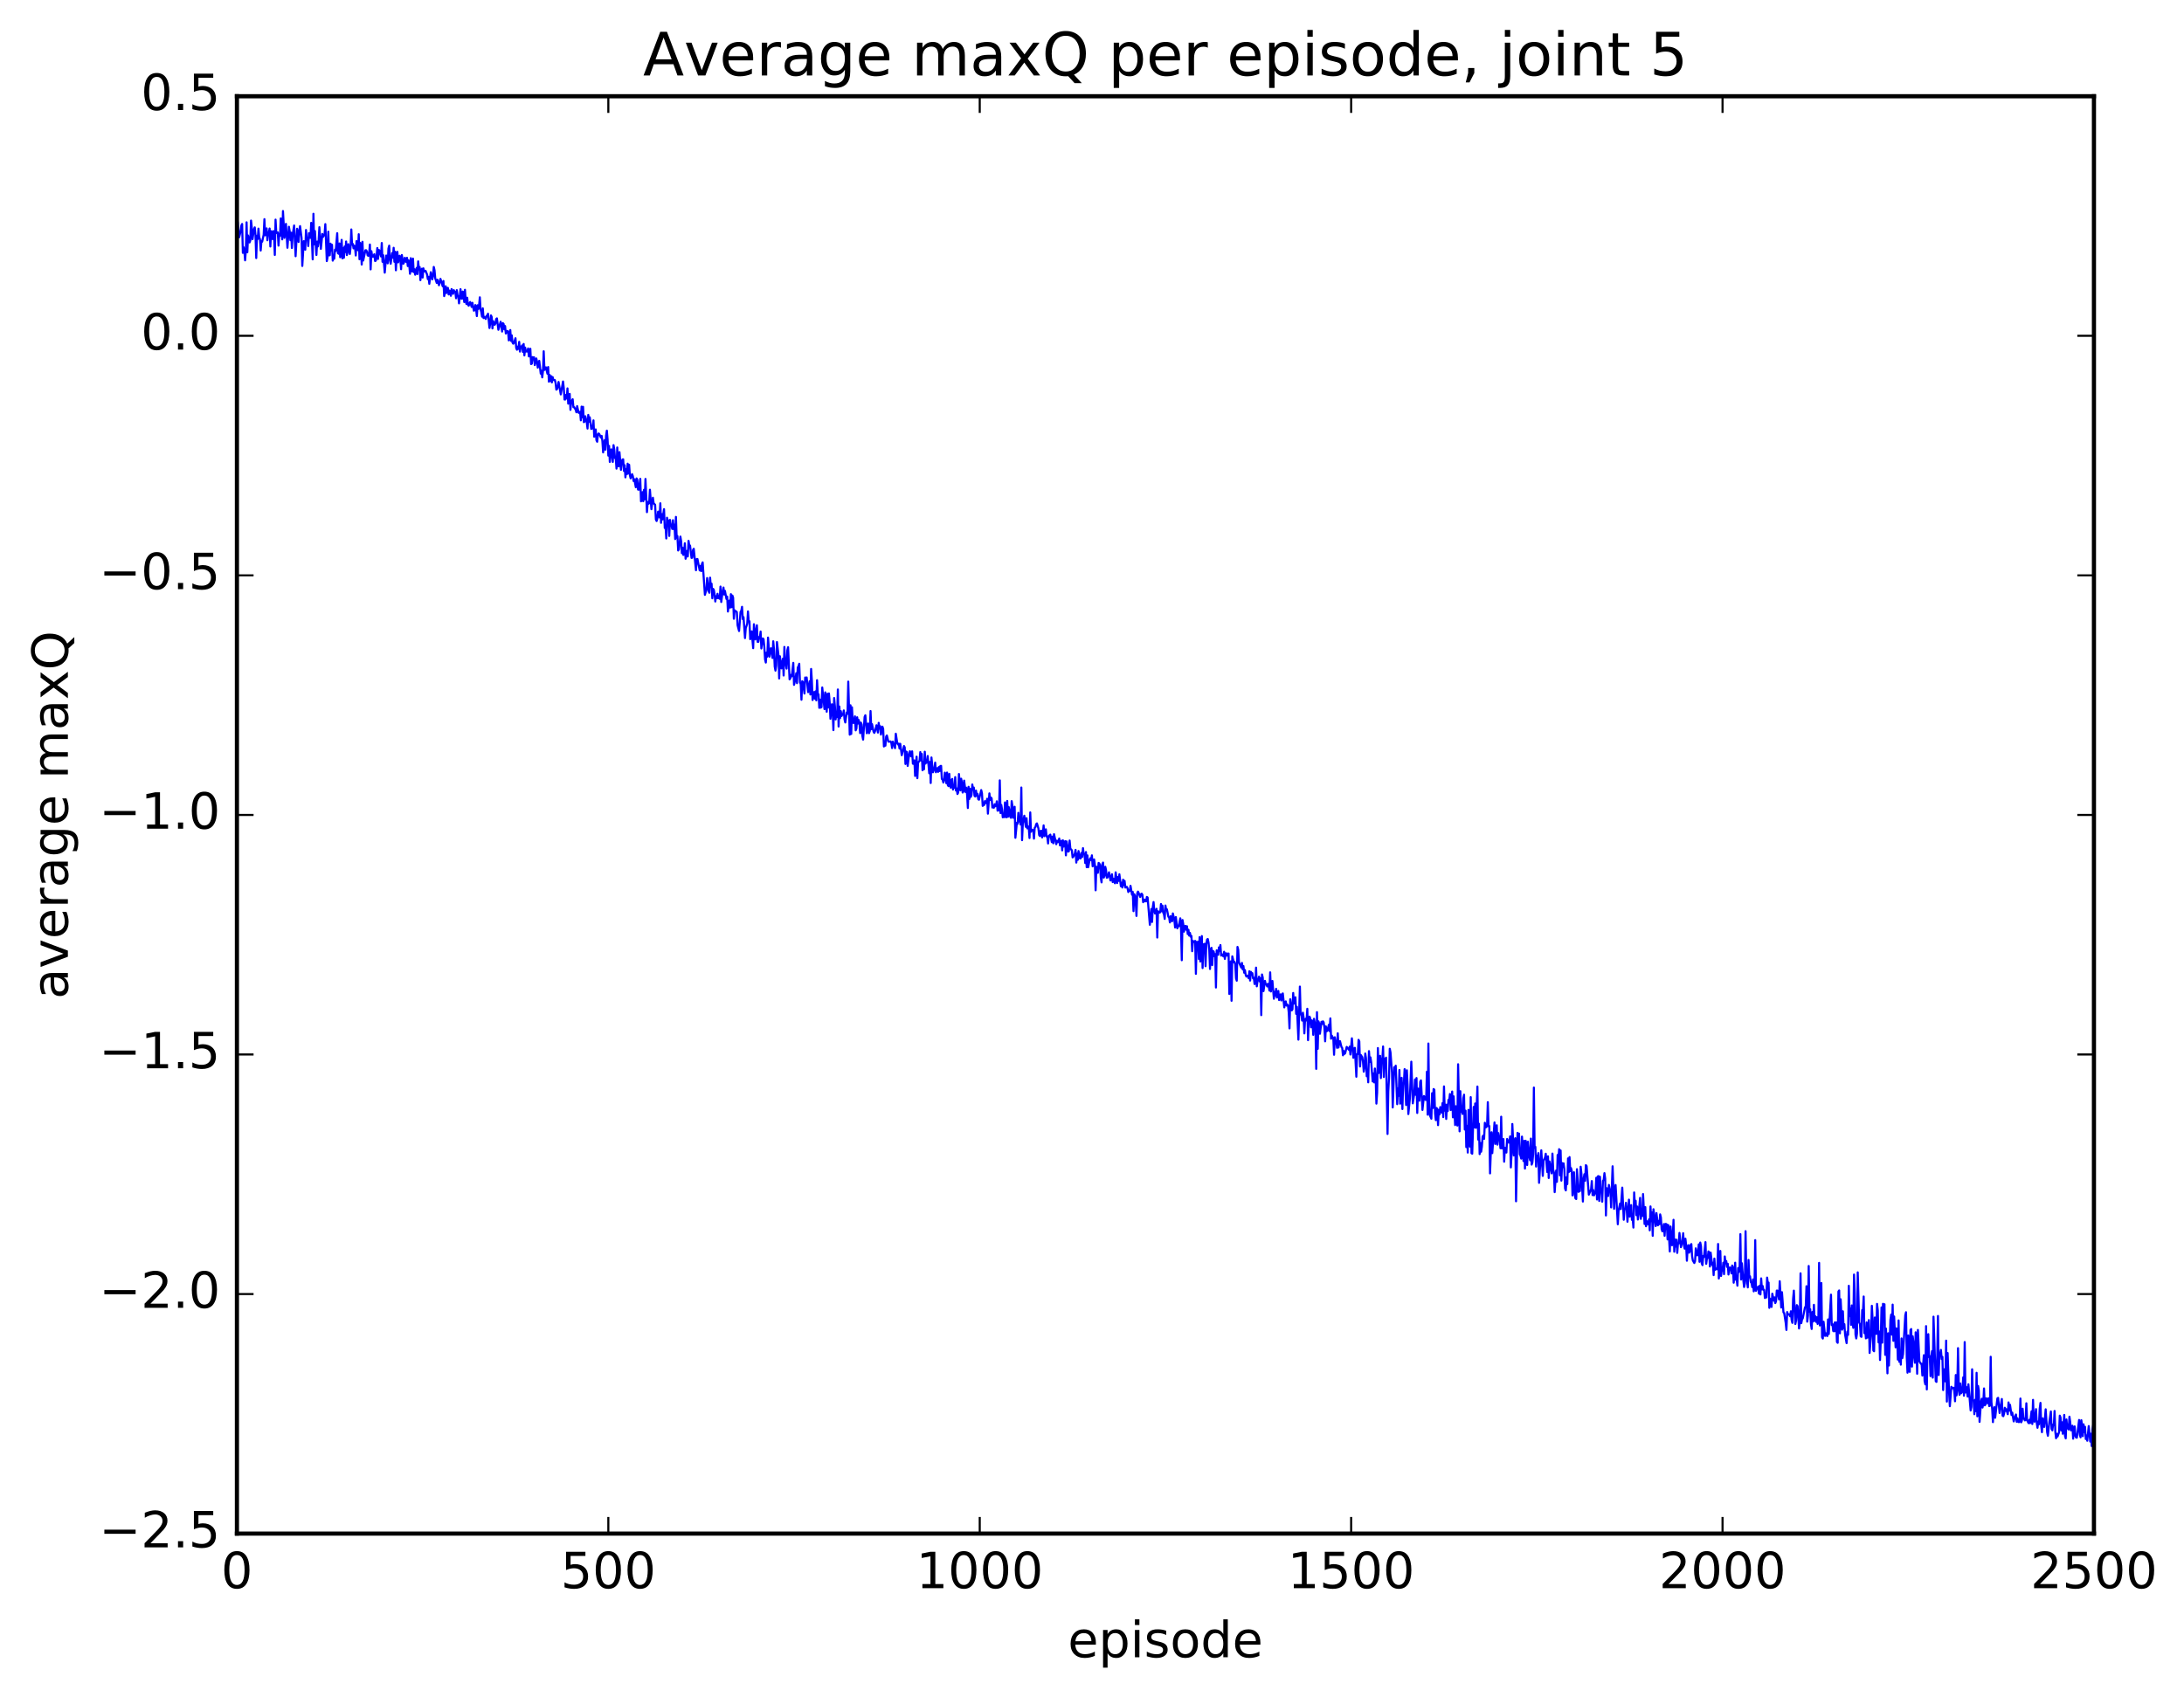 <?xml version="1.0" encoding="utf-8" standalone="no"?>
<!DOCTYPE svg PUBLIC "-//W3C//DTD SVG 1.1//EN"
  "http://www.w3.org/Graphics/SVG/1.1/DTD/svg11.dtd">
<!-- Created with matplotlib (http://matplotlib.org/) -->
<svg height="408pt" version="1.1" viewBox="0 0 525 408" width="525pt" xmlns="http://www.w3.org/2000/svg" xmlns:xlink="http://www.w3.org/1999/xlink">
 <defs>
  <style type="text/css">
*{stroke-linecap:butt;stroke-linejoin:round;stroke-miterlimit:100000;}
  </style>
 </defs>
 <g id="figure_1">
  <g id="patch_1">
   <path d="M 0 408.169 
L 525.823 408.169 
L 525.823 0 
L 0 0 
z
" style="fill:#ffffff;"/>
  </g>
  <g id="axes_1">
   <g id="patch_2">
    <path d="M 56.953 368.742 
L 503.353 368.742 
L 503.353 23.142 
L 56.953 23.142 
z
" style="fill:#ffffff;"/>
   </g>
   <g id="line2d_1">
    <path clip-path="url(#pc3efa59a61)" d="M 56.953 56.284 
L 57.132 53.347 
L 57.489 57.051 
L 57.846 55.622 
L 58.024 54.219 
L 58.203 53.855 
L 58.382 60.795 
L 58.56 59.448 
L 58.739 60.33 
L 58.917 62.594 
L 59.096 60.218 
L 59.274 53.454 
L 59.453 60.652 
L 59.632 56.618 
L 59.989 58.298 
L 60.167 57.825 
L 60.346 53.036 
L 60.524 54.672 
L 60.703 57.507 
L 61.06 55.081 
L 61.239 54.671 
L 61.417 56.566 
L 61.596 62.048 
L 61.774 56.698 
L 61.953 57.48 
L 62.131 54.969 
L 62.31 57.033 
L 62.488 57.504 
L 62.667 60.235 
L 62.846 57.954 
L 63.024 58.115 
L 63.381 56.444 
L 63.56 52.696 
L 63.738 56.577 
L 64.096 54.92 
L 64.274 57.769 
L 64.453 55.987 
L 64.631 55.892 
L 64.81 54.942 
L 64.988 59.271 
L 65.167 55.575 
L 65.345 56.046 
L 65.524 57.484 
L 65.703 55.554 
L 65.881 56.783 
L 66.06 61.298 
L 66.238 52.81 
L 66.417 56.026 
L 66.774 55.867 
L 66.952 59.055 
L 67.131 56.251 
L 67.31 56.702 
L 67.488 52.517 
L 67.845 57.559 
L 68.024 50.739 
L 68.381 57.188 
L 68.738 53.827 
L 69.095 59.576 
L 69.452 54.528 
L 69.631 55.576 
L 69.809 57.751 
L 69.988 55.951 
L 70.167 59.633 
L 70.345 56.499 
L 70.702 54.219 
L 71.059 61.607 
L 71.416 55 
L 71.595 56.118 
L 71.774 58.184 
L 71.952 55.411 
L 72.131 54.369 
L 72.488 57.196 
L 72.666 63.945 
L 73.024 57.979 
L 73.381 60.041 
L 73.559 55.299 
L 73.738 57.546 
L 73.916 57.181 
L 74.095 59.163 
L 74.273 56.055 
L 74.452 57.16 
L 74.631 57.185 
L 74.809 53.579 
L 75.166 62.364 
L 75.345 51.4 
L 75.523 58.752 
L 75.702 55.55 
L 76.059 61.307 
L 76.238 58.102 
L 76.416 59.257 
L 76.595 57.782 
L 76.773 54.626 
L 77.13 59.837 
L 77.488 56.248 
L 77.666 56.949 
L 78.023 56.303 
L 78.202 53.886 
L 78.559 62.778 
L 78.737 61.867 
L 78.916 55.706 
L 79.095 61.393 
L 79.273 61.369 
L 79.452 58.587 
L 79.63 60.235 
L 79.809 58.851 
L 79.987 62.666 
L 80.166 61.954 
L 80.344 62.203 
L 80.523 60.033 
L 80.702 60.36 
L 81.059 56.065 
L 81.237 60.866 
L 81.416 61.019 
L 81.594 58.541 
L 81.773 61.847 
L 81.952 60.599 
L 82.13 57.668 
L 82.309 62.115 
L 82.487 59.641 
L 82.666 61.982 
L 82.844 59.271 
L 83.023 60.604 
L 83.201 58.065 
L 83.38 61.332 
L 83.559 60.538 
L 83.737 58.709 
L 84.094 61.067 
L 84.273 59.41 
L 84.451 55.169 
L 84.63 58.832 
L 84.808 58.646 
L 84.987 59.719 
L 85.166 59.073 
L 85.344 59.499 
L 85.523 61.43 
L 85.701 57.967 
L 85.88 58.373 
L 86.058 60.167 
L 86.237 56.321 
L 86.416 62.336 
L 86.594 58.397 
L 86.773 59.65 
L 86.951 63.609 
L 87.13 58.134 
L 87.308 62.643 
L 87.844 60.169 
L 88.023 60.171 
L 88.201 60.498 
L 88.38 61.408 
L 88.558 61.504 
L 88.737 60.955 
L 88.915 58.794 
L 89.094 64.773 
L 89.272 60.397 
L 89.451 61.499 
L 89.63 61.76 
L 89.987 61.127 
L 90.165 62.755 
L 90.344 62.673 
L 90.522 61.588 
L 90.701 59.641 
L 90.88 62.254 
L 91.058 60.085 
L 91.237 60.274 
L 91.594 61.662 
L 91.772 58.431 
L 91.951 62.95 
L 92.129 61.367 
L 92.487 65.555 
L 92.844 61.436 
L 93.022 61.59 
L 93.201 63.324 
L 93.379 59.744 
L 93.558 59.061 
L 93.736 62.506 
L 93.915 63.415 
L 94.272 60.847 
L 94.451 61.958 
L 94.629 59.58 
L 94.808 62.945 
L 94.986 60.509 
L 95.165 64.987 
L 95.344 61.488 
L 95.522 60.552 
L 95.701 63.091 
L 96.058 61.499 
L 96.236 62.414 
L 96.415 64.729 
L 96.593 61.311 
L 96.951 63.42 
L 97.129 63.096 
L 97.308 61.975 
L 97.665 62.986 
L 97.843 61.99 
L 98.022 63.971 
L 98.2 62.591 
L 98.379 63.692 
L 98.558 65.831 
L 98.736 62.079 
L 98.915 65.242 
L 99.093 65.23 
L 99.272 62.182 
L 99.45 65.429 
L 99.629 64.737 
L 99.808 66.048 
L 100.165 64.403 
L 100.343 65.891 
L 100.522 62.845 
L 100.7 64.789 
L 100.879 64.211 
L 101.057 67.361 
L 101.236 65.355 
L 101.415 64.612 
L 101.593 66.734 
L 101.772 64.521 
L 101.95 65.169 
L 102.129 65.272 
L 102.307 65.124 
L 102.664 66.005 
L 102.843 67.119 
L 103.022 66.562 
L 103.2 68.247 
L 103.557 65.445 
L 103.914 67.174 
L 104.093 66.366 
L 104.272 64.181 
L 104.45 64.96 
L 104.629 66.939 
L 104.986 68.029 
L 105.164 67.254 
L 105.521 68.589 
L 105.879 67.052 
L 106.414 68.832 
L 106.593 67.562 
L 106.771 71.196 
L 106.95 70.457 
L 107.128 68.825 
L 107.307 70.445 
L 107.486 69.24 
L 107.664 69.221 
L 107.843 70.794 
L 108.021 69.867 
L 108.2 70.048 
L 108.378 71.113 
L 108.557 69.503 
L 108.914 70.644 
L 109.093 69.77 
L 109.271 70.202 
L 109.45 70.168 
L 109.628 71.712 
L 109.807 69.763 
L 109.985 70.994 
L 110.164 71.317 
L 110.343 72.942 
L 110.7 69.533 
L 110.878 71.778 
L 111.057 71.839 
L 111.235 70.106 
L 111.414 70.309 
L 111.592 72.615 
L 111.771 69.678 
L 111.95 72.334 
L 112.128 73.1 
L 112.307 71.575 
L 112.485 73.221 
L 112.664 73.508 
L 113.021 72.617 
L 113.378 73.795 
L 113.557 72.804 
L 113.914 74.704 
L 114.092 74.571 
L 114.271 73.349 
L 114.449 74.326 
L 114.628 75.998 
L 114.807 73.392 
L 114.985 74.286 
L 115.164 73.423 
L 115.342 71.485 
L 115.521 74.44 
L 115.699 75.043 
L 115.878 76.14 
L 116.056 74.134 
L 116.235 76.469 
L 116.414 76.186 
L 116.771 76.691 
L 116.949 75.931 
L 117.128 76.064 
L 117.306 75.417 
L 117.664 78.867 
L 117.842 77.757 
L 118.021 75.845 
L 118.199 76.235 
L 118.378 78.966 
L 118.556 77.218 
L 118.913 78.098 
L 119.092 77.779 
L 119.271 76.711 
L 119.449 76.553 
L 119.806 79.293 
L 120.163 77.973 
L 120.342 77.364 
L 120.699 79.717 
L 120.878 77.699 
L 121.056 77.888 
L 121.235 79.18 
L 121.413 78.393 
L 121.592 80.182 
L 121.949 79.566 
L 122.128 79.669 
L 122.306 81.842 
L 122.485 81.164 
L 122.663 79.352 
L 122.842 81.963 
L 123.02 80.631 
L 123.199 82.364 
L 123.377 82.635 
L 123.556 82.414 
L 123.913 81.325 
L 124.092 83.668 
L 124.27 84.092 
L 124.449 83.337 
L 124.627 83.888 
L 124.806 82.193 
L 124.984 84.537 
L 125.163 83.344 
L 125.342 83.418 
L 125.52 83.046 
L 125.699 84.619 
L 125.877 82.704 
L 126.056 85.457 
L 126.234 83.563 
L 126.413 84.55 
L 126.592 84.334 
L 126.77 84.528 
L 126.949 83.783 
L 127.127 85.695 
L 127.306 85.659 
L 127.484 83.859 
L 127.663 87.537 
L 127.841 87.44 
L 128.02 85.857 
L 128.199 86.004 
L 128.377 85.906 
L 128.556 87.784 
L 128.913 86.182 
L 129.091 86.909 
L 129.27 88.397 
L 129.627 86.756 
L 129.984 89.84 
L 130.163 89.12 
L 130.341 90.737 
L 130.52 89.261 
L 130.698 84.459 
L 130.877 88.944 
L 131.234 88.319 
L 131.591 89.861 
L 131.77 88.248 
L 131.948 91.771 
L 132.127 90.153 
L 132.305 91.603 
L 132.484 90.452 
L 132.663 91.942 
L 132.841 90.657 
L 133.02 91.358 
L 133.377 91.384 
L 133.555 92.051 
L 133.734 93.688 
L 133.912 93.545 
L 134.091 92.931 
L 134.27 91.838 
L 134.805 94.831 
L 135.341 91.725 
L 135.52 93.245 
L 135.698 96.055 
L 135.877 96.058 
L 136.055 94.951 
L 136.234 95.797 
L 136.412 93.384 
L 136.591 97.053 
L 136.769 96.682 
L 136.948 94.701 
L 137.127 98.548 
L 137.305 96.631 
L 137.662 95.993 
L 137.841 97.899 
L 138.019 97.892 
L 138.376 98.502 
L 138.555 99.134 
L 138.734 97.642 
L 139.091 99.234 
L 139.269 99.3 
L 139.448 99.01 
L 139.626 101.06 
L 139.805 97.77 
L 139.984 100.36 
L 140.162 97.817 
L 140.341 101.502 
L 140.519 101.398 
L 140.698 100.085 
L 141.055 101.581 
L 141.233 103.045 
L 141.412 99.757 
L 141.591 101.402 
L 141.769 100.337 
L 142.126 103.136 
L 142.305 103.051 
L 142.483 102.608 
L 142.662 101.077 
L 142.84 105.009 
L 143.198 103.248 
L 143.376 105.854 
L 143.555 106.212 
L 143.733 104.456 
L 143.912 104.22 
L 144.09 104.416 
L 144.448 105.22 
L 144.626 104.8 
L 144.805 106.042 
L 144.983 108.776 
L 145.34 105.834 
L 145.519 108.131 
L 145.697 104.764 
L 145.876 103.545 
L 146.055 105.674 
L 146.233 109.549 
L 146.412 107.204 
L 146.59 111.062 
L 146.947 108.038 
L 147.126 109.16 
L 147.304 111.063 
L 147.483 107.03 
L 147.662 108.085 
L 147.84 110.154 
L 148.019 110.217 
L 148.197 112.673 
L 148.376 107.592 
L 148.554 112.114 
L 148.733 112.122 
L 148.912 108.71 
L 149.269 112.972 
L 149.447 111.067 
L 149.626 110.482 
L 149.804 110.443 
L 149.983 113.233 
L 150.161 111.856 
L 150.34 114.776 
L 150.519 112.797 
L 150.697 114.01 
L 150.876 111.484 
L 151.054 113.828 
L 151.233 111.741 
L 151.411 114.23 
L 151.59 114.999 
L 151.947 114.009 
L 152.126 114.486 
L 152.304 115.657 
L 152.483 115.218 
L 152.84 117.156 
L 153.018 115.033 
L 153.197 115.314 
L 153.376 117.712 
L 153.554 117.743 
L 153.911 115.138 
L 154.09 120.543 
L 154.268 120.084 
L 154.447 118.333 
L 154.625 120.52 
L 154.804 117.775 
L 154.983 120.066 
L 155.161 115.159 
L 155.518 123.142 
L 155.697 120.69 
L 155.875 121.134 
L 156.054 120.996 
L 156.232 117.75 
L 156.59 122.433 
L 156.947 119.671 
L 157.125 120.998 
L 157.482 121.369 
L 157.661 124.911 
L 157.84 125.275 
L 158.018 124.671 
L 158.197 123.014 
L 158.554 124.418 
L 158.732 121.007 
L 158.911 125.704 
L 159.089 123.613 
L 159.268 124.89 
L 159.625 122.418 
L 159.804 126.951 
L 159.982 126.314 
L 160.161 129.468 
L 160.339 124.476 
L 160.518 125.614 
L 160.696 125.132 
L 160.875 128.861 
L 161.054 125.004 
L 161.232 126.414 
L 161.411 126.173 
L 161.589 127.178 
L 161.768 125.077 
L 161.946 127.233 
L 162.125 126.141 
L 162.304 129.617 
L 162.482 124.284 
L 162.661 129.298 
L 162.839 128.881 
L 163.018 132.357 
L 163.196 132.101 
L 163.553 129.019 
L 163.732 130.098 
L 163.911 133.018 
L 164.089 131.686 
L 164.268 133.43 
L 164.446 133.295 
L 164.625 130.629 
L 164.803 134.346 
L 164.982 133.717 
L 165.16 132.445 
L 165.339 133.777 
L 165.518 130.047 
L 165.696 131.248 
L 165.875 131.155 
L 166.232 134.14 
L 166.41 134.095 
L 166.589 132.235 
L 166.768 131.951 
L 167.303 137.113 
L 167.482 134.444 
L 167.66 134.407 
L 168.196 137.147 
L 168.375 136.059 
L 168.553 137.318 
L 168.732 135.612 
L 168.91 135.221 
L 169.446 143.026 
L 169.803 141.771 
L 169.982 138.991 
L 170.339 142.173 
L 170.517 142.521 
L 170.696 138.896 
L 170.874 141.109 
L 171.053 140.343 
L 171.232 143.848 
L 171.41 141.573 
L 171.589 141.819 
L 171.767 142.846 
L 171.946 144.627 
L 172.124 143.352 
L 172.303 143.813 
L 172.481 142.765 
L 172.66 143.845 
L 172.839 143.29 
L 173.017 143.976 
L 173.196 141.036 
L 173.374 144.745 
L 173.731 142.147 
L 173.91 141.264 
L 174.088 142.949 
L 174.267 142.069 
L 174.624 144.003 
L 174.803 143.436 
L 174.981 147.038 
L 175.338 144.388 
L 175.517 146.096 
L 175.696 142.858 
L 175.874 145.991 
L 176.053 143.189 
L 176.231 143.698 
L 176.41 148.775 
L 176.588 146.727 
L 176.767 146.947 
L 176.945 146.989 
L 177.124 147.18 
L 177.303 150.344 
L 177.66 151.725 
L 178.017 147.123 
L 178.195 146.866 
L 178.374 145.906 
L 178.552 148.854 
L 178.731 148.383 
L 179.088 153.423 
L 179.267 151.043 
L 179.624 149.943 
L 179.802 147.014 
L 179.981 149.453 
L 180.16 149.375 
L 180.338 153.679 
L 180.517 153.235 
L 180.695 151.815 
L 181.052 155.846 
L 181.231 150.085 
L 181.409 153.645 
L 181.588 153.746 
L 181.767 151.27 
L 181.945 150.339 
L 182.124 154.33 
L 182.302 154.315 
L 182.481 153.157 
L 182.659 153.307 
L 182.838 151.848 
L 183.016 155.916 
L 183.374 153.504 
L 183.552 153.684 
L 183.731 155.537 
L 183.909 158.551 
L 184.088 159.305 
L 184.266 156.913 
L 184.445 157.882 
L 184.624 153.301 
L 184.981 157.891 
L 185.338 155.866 
L 185.516 156.4 
L 185.695 158.204 
L 185.873 154.189 
L 186.052 156.071 
L 186.231 160.268 
L 186.409 161.247 
L 186.588 160.076 
L 186.766 154.374 
L 187.123 157.433 
L 187.302 163.127 
L 187.48 157.791 
L 187.838 160.705 
L 188.195 158.379 
L 188.373 162.418 
L 188.552 155.551 
L 188.73 158.894 
L 189.088 160.764 
L 189.266 156.336 
L 189.445 155.617 
L 189.802 163.349 
L 189.98 163.096 
L 190.159 162.267 
L 190.337 162.617 
L 190.695 159.375 
L 190.873 164.669 
L 191.23 163.205 
L 191.409 161.869 
L 191.587 164.26 
L 191.766 160.51 
L 191.944 160.198 
L 192.123 159.592 
L 192.302 164.049 
L 192.48 164.493 
L 192.659 168.248 
L 192.837 163.792 
L 193.016 163.981 
L 193.373 166.753 
L 193.552 162.899 
L 193.73 163.645 
L 193.909 162.886 
L 194.266 166.422 
L 194.623 163.806 
L 194.801 166.981 
L 194.98 160.845 
L 195.159 163.625 
L 195.337 168.315 
L 195.516 166.55 
L 195.694 166.402 
L 195.873 168.002 
L 196.051 166.232 
L 196.23 168.401 
L 196.408 163.546 
L 196.587 166.846 
L 196.766 166.957 
L 196.944 170.195 
L 197.123 168.211 
L 197.301 170.148 
L 197.48 170.015 
L 197.658 165.3 
L 198.194 170.504 
L 198.373 166.469 
L 198.73 171.127 
L 198.908 166.808 
L 199.087 170.113 
L 199.265 166.735 
L 199.444 168.892 
L 199.623 172.825 
L 199.98 169.324 
L 200.158 171.163 
L 200.337 175.553 
L 200.515 167.833 
L 200.694 169.76 
L 200.872 172.977 
L 201.051 171.142 
L 201.23 172.394 
L 201.408 165.776 
L 201.587 174.685 
L 201.765 169.876 
L 201.944 172.676 
L 202.122 170.988 
L 202.301 172.177 
L 202.48 171.706 
L 202.658 171.827 
L 202.837 170.815 
L 203.015 172.986 
L 203.194 173.713 
L 203.551 171.294 
L 203.729 171.644 
L 203.908 163.886 
L 204.265 176.646 
L 204.444 169.578 
L 204.622 176.474 
L 204.801 170.064 
L 204.979 173.644 
L 205.158 173.841 
L 205.515 172.243 
L 205.694 175.602 
L 205.872 175.156 
L 206.051 172.463 
L 206.229 173.971 
L 206.408 173.103 
L 206.586 173.801 
L 206.765 176.267 
L 206.944 173.749 
L 207.122 174.17 
L 207.301 176.947 
L 207.479 177.834 
L 207.836 172.394 
L 208.015 171.982 
L 208.372 176.298 
L 208.551 174.021 
L 208.729 173.992 
L 208.908 176.286 
L 209.086 175.748 
L 209.265 170.964 
L 209.443 175.336 
L 209.622 174.099 
L 209.979 175.898 
L 210.158 176.22 
L 210.336 175.859 
L 210.693 174.378 
L 211.05 176.14 
L 211.229 173.805 
L 211.408 175.185 
L 211.586 174.604 
L 211.765 176.623 
L 212.122 174.718 
L 212.3 175.254 
L 212.479 179.481 
L 212.657 179.15 
L 212.836 179.288 
L 213.015 177.108 
L 213.193 176.839 
L 213.55 178.328 
L 213.907 178.322 
L 214.086 178.273 
L 214.264 178.636 
L 214.443 179.864 
L 214.622 178.324 
L 214.8 179.018 
L 214.979 179.227 
L 215.157 179.887 
L 215.336 176.414 
L 215.693 178.704 
L 215.872 179.008 
L 216.05 178.811 
L 216.229 179.984 
L 216.407 178.843 
L 216.764 181.581 
L 217.121 180.227 
L 217.3 179.375 
L 217.479 179.689 
L 217.657 183.689 
L 217.836 180.701 
L 218.014 180.825 
L 218.193 184.154 
L 218.55 181.322 
L 218.728 180.628 
L 218.907 181.759 
L 219.086 181.866 
L 219.264 180.656 
L 219.443 183.622 
L 219.621 183.662 
L 219.8 182.823 
L 219.978 186.57 
L 220.336 181.937 
L 220.514 187.108 
L 220.693 183.379 
L 221.05 182.922 
L 221.228 180.828 
L 221.407 182.855 
L 221.585 181.281 
L 221.764 185.203 
L 221.943 183.217 
L 222.121 184.962 
L 222.3 180.746 
L 222.478 183.596 
L 222.657 182.933 
L 222.835 183.347 
L 223.014 181.774 
L 223.371 185.92 
L 223.55 183.194 
L 223.728 188.269 
L 223.907 182.129 
L 224.264 185.689 
L 224.621 184.756 
L 224.8 183.364 
L 224.978 185.675 
L 225.335 184.686 
L 225.514 185.584 
L 225.692 184.431 
L 225.871 185.377 
L 226.049 184.173 
L 226.228 184.148 
L 226.407 187.294 
L 226.585 187.466 
L 226.764 188.152 
L 226.942 187.418 
L 227.121 185.777 
L 227.478 188.312 
L 227.656 185.754 
L 227.835 188.778 
L 228.014 189.026 
L 228.192 186.067 
L 228.371 188.677 
L 228.549 189.401 
L 228.728 187.535 
L 228.906 187.291 
L 229.085 189.841 
L 229.264 189.108 
L 229.442 189.424 
L 229.621 186.846 
L 229.799 190.077 
L 229.978 189.565 
L 230.156 190.916 
L 230.335 190.566 
L 230.513 186.107 
L 230.871 190.042 
L 231.049 187.234 
L 231.228 188.096 
L 231.406 190.554 
L 231.585 190.321 
L 231.763 187.685 
L 232.12 190.444 
L 232.299 189.398 
L 232.478 191.126 
L 232.656 194.281 
L 232.835 189.172 
L 233.013 192.106 
L 233.192 189.659 
L 233.37 191.601 
L 233.549 191.097 
L 233.728 188.627 
L 233.906 189.856 
L 234.085 189.356 
L 234.263 191.37 
L 234.442 191.515 
L 234.62 190.093 
L 234.799 191.325 
L 234.977 190.855 
L 235.156 192.175 
L 235.335 192.283 
L 235.87 189.965 
L 236.049 190.728 
L 236.227 193.77 
L 236.406 192.957 
L 236.584 193.549 
L 236.763 192.614 
L 236.942 193.098 
L 237.12 193.106 
L 237.299 192.049 
L 237.477 195.636 
L 237.834 190.762 
L 238.013 192.339 
L 238.192 191.756 
L 238.37 191.945 
L 238.549 194.161 
L 238.727 193.97 
L 238.906 194.212 
L 239.084 193.374 
L 239.263 193.867 
L 239.441 193.724 
L 239.62 192.669 
L 239.799 194.926 
L 239.977 194.071 
L 240.156 194.878 
L 240.334 187.629 
L 240.513 195.499 
L 240.691 193.536 
L 240.87 194.573 
L 241.048 196.517 
L 241.227 195.826 
L 241.406 196.471 
L 241.584 192.937 
L 241.763 196.424 
L 241.941 196.503 
L 242.12 192.575 
L 242.298 196.389 
L 242.477 194.045 
L 242.656 194.923 
L 242.834 196.367 
L 243.013 196.629 
L 243.191 192.622 
L 243.37 193.805 
L 243.548 196.627 
L 243.727 195.634 
L 243.905 193.979 
L 244.084 201.441 
L 244.441 197.823 
L 244.62 198.09 
L 244.798 195.436 
L 244.977 197.499 
L 245.155 197.323 
L 245.334 198.267 
L 245.512 189.35 
L 245.691 202.011 
L 245.87 197.96 
L 246.227 196.132 
L 246.584 198.8 
L 246.762 196.732 
L 246.941 199.173 
L 247.12 198.703 
L 247.298 199.012 
L 247.477 201.495 
L 247.655 195.339 
L 247.834 199.991 
L 248.012 199.461 
L 248.191 199.627 
L 248.369 199.556 
L 248.548 201.642 
L 248.727 199.03 
L 248.905 198.864 
L 249.084 198.147 
L 249.262 197.981 
L 249.619 199.165 
L 249.798 200.789 
L 249.976 201.018 
L 250.155 199.771 
L 250.334 199.756 
L 250.512 201.356 
L 250.691 200.298 
L 250.869 198.458 
L 251.048 201.042 
L 251.226 200.541 
L 251.405 199.397 
L 251.584 201.126 
L 251.762 201.247 
L 251.941 202.802 
L 252.119 200.937 
L 252.298 200.869 
L 252.476 200.676 
L 252.833 202.471 
L 253.012 201.152 
L 253.191 202.758 
L 253.369 200.574 
L 253.905 202.979 
L 254.083 202.13 
L 254.262 202.495 
L 254.44 202.441 
L 254.619 201.613 
L 254.798 203.267 
L 254.976 203.21 
L 255.155 202.158 
L 255.333 204.465 
L 255.512 202.052 
L 255.69 203.548 
L 255.869 203.364 
L 256.048 202.24 
L 256.226 205.663 
L 256.405 202.308 
L 256.762 204.765 
L 256.94 204.668 
L 257.119 202.096 
L 257.297 204.036 
L 257.655 204.439 
L 257.833 206.155 
L 258.012 205.986 
L 258.369 205.246 
L 258.547 204.342 
L 258.726 207.403 
L 258.904 205.244 
L 259.083 206.744 
L 259.262 204.623 
L 259.619 206.421 
L 259.797 206.365 
L 259.976 205.066 
L 260.154 206.029 
L 260.333 203.932 
L 260.512 205.381 
L 260.69 205.296 
L 260.869 207.51 
L 261.047 204.869 
L 261.226 208.513 
L 261.404 205.676 
L 261.583 208.523 
L 261.94 206.705 
L 262.119 206.341 
L 262.297 206.8 
L 262.476 205.66 
L 262.654 208.303 
L 262.833 208.052 
L 263.011 206.642 
L 263.19 207.887 
L 263.368 214.065 
L 263.547 208.402 
L 263.726 208.849 
L 263.904 209.864 
L 264.083 207.483 
L 264.261 207.603 
L 264.44 208.07 
L 264.618 211.058 
L 264.797 212.164 
L 264.976 207.801 
L 265.154 207.397 
L 265.333 211.008 
L 265.511 210.525 
L 265.69 208.41 
L 265.868 209.172 
L 266.047 211.039 
L 266.225 210.991 
L 266.583 209.735 
L 266.94 211.704 
L 267.297 210.205 
L 267.475 212.087 
L 267.654 211.275 
L 268.011 212.369 
L 268.19 209.745 
L 268.547 212.322 
L 268.725 210.88 
L 268.904 211.799 
L 269.082 210.209 
L 269.44 213.085 
L 269.618 212.23 
L 269.797 213.396 
L 269.975 211.515 
L 270.154 212.841 
L 270.332 211.803 
L 270.511 213.405 
L 270.868 213.234 
L 271.047 213.599 
L 271.225 214.48 
L 271.404 214.103 
L 271.582 214.215 
L 271.761 212.991 
L 272.118 215.129 
L 272.296 214.442 
L 272.475 219.073 
L 272.654 215.009 
L 272.832 215.384 
L 273.011 217.07 
L 273.189 220.23 
L 273.368 214.812 
L 273.546 214.378 
L 273.725 214.717 
L 274.082 215.673 
L 274.261 214.995 
L 274.439 214.875 
L 274.618 215.152 
L 274.796 216.928 
L 274.975 216.287 
L 275.153 216.708 
L 275.332 216.342 
L 275.511 216.731 
L 275.689 215.666 
L 275.868 215.796 
L 276.403 222.354 
L 276.76 218.564 
L 276.939 221.673 
L 277.118 218.107 
L 277.296 216.895 
L 277.475 218.989 
L 277.653 219.652 
L 278.01 218.514 
L 278.189 225.425 
L 278.368 219.102 
L 278.725 219.441 
L 278.903 219.342 
L 279.082 217.356 
L 279.26 219.079 
L 279.439 217.748 
L 279.617 219.422 
L 279.796 219.813 
L 279.975 220.946 
L 280.153 217.724 
L 280.332 218.805 
L 280.51 218.639 
L 280.867 220.444 
L 281.046 220.563 
L 281.224 221.789 
L 281.403 220.283 
L 281.76 221.505 
L 281.939 219.63 
L 282.296 221.196 
L 282.474 223.006 
L 282.653 220.493 
L 283.01 223.204 
L 283.189 222.714 
L 283.367 222.704 
L 283.724 220.807 
L 283.903 223.425 
L 284.081 230.876 
L 284.26 221.208 
L 284.439 222.214 
L 284.617 224.011 
L 284.796 222.679 
L 284.974 222.619 
L 285.153 223.555 
L 285.331 222.714 
L 285.51 224.586 
L 285.688 223.564 
L 285.867 224.964 
L 286.046 224.31 
L 286.224 225.228 
L 286.403 225.038 
L 286.581 228.708 
L 286.76 226.237 
L 286.938 226.505 
L 287.296 226.235 
L 287.474 234.156 
L 287.653 226.475 
L 287.831 226.674 
L 288.01 226.418 
L 288.188 230.584 
L 288.367 225.329 
L 288.545 231.192 
L 288.724 229.209 
L 288.903 225.071 
L 289.081 232.759 
L 289.26 227.084 
L 289.617 226.925 
L 289.795 232.317 
L 289.974 227.098 
L 290.152 225.913 
L 290.331 225.774 
L 290.51 226.641 
L 290.688 228.317 
L 290.867 232.985 
L 291.045 228.267 
L 291.224 227.9 
L 291.402 232.054 
L 291.581 228.64 
L 291.76 228.807 
L 291.938 229.929 
L 292.117 229.407 
L 292.295 237.436 
L 292.474 228.502 
L 292.652 228.816 
L 292.831 229.578 
L 293.009 227.794 
L 293.188 228.618 
L 293.367 227.23 
L 293.545 229.76 
L 293.724 229.46 
L 294.081 229.951 
L 294.259 228.839 
L 294.438 230.558 
L 294.616 229.196 
L 294.795 229.775 
L 294.974 229.254 
L 295.152 229.81 
L 295.331 229.266 
L 295.509 238.997 
L 295.688 231.726 
L 295.866 231.147 
L 296.045 240.627 
L 296.224 229.948 
L 296.581 231.36 
L 296.759 231.268 
L 296.938 231.832 
L 297.116 235.224 
L 297.295 235.803 
L 297.473 227.671 
L 297.652 228.349 
L 297.831 231.414 
L 298.366 232.638 
L 298.545 231.524 
L 298.723 233.085 
L 298.902 232.269 
L 299.08 233.881 
L 299.259 233.235 
L 299.438 234.383 
L 299.616 234.801 
L 299.795 234.598 
L 299.973 234.709 
L 300.152 235.193 
L 300.33 233.54 
L 300.509 235.771 
L 300.688 233.674 
L 300.866 234.017 
L 301.045 233.989 
L 301.223 235.245 
L 301.402 235.08 
L 301.58 236.601 
L 301.759 236.484 
L 301.937 232.657 
L 302.116 237.154 
L 302.295 235.89 
L 302.473 235.624 
L 302.652 234.825 
L 302.83 236.004 
L 303.009 235.213 
L 303.187 244.08 
L 303.366 234.306 
L 303.544 235.045 
L 303.723 238.305 
L 304.08 235.841 
L 304.259 236.709 
L 304.437 236.673 
L 304.616 237.179 
L 304.794 236.543 
L 304.973 237.068 
L 305.152 238.177 
L 305.33 233.792 
L 305.509 238.389 
L 305.687 236.136 
L 305.866 235.863 
L 306.223 240.14 
L 306.401 238.474 
L 306.58 239.399 
L 306.759 237.764 
L 306.937 239.842 
L 307.116 239.43 
L 307.294 238.273 
L 307.473 240.45 
L 307.651 239.262 
L 307.83 239.076 
L 308.008 240.555 
L 308.187 239.175 
L 308.366 238.856 
L 308.723 242.216 
L 308.901 241.032 
L 309.08 240.771 
L 309.258 241.781 
L 309.437 241.532 
L 309.616 241.749 
L 309.794 243.47 
L 309.973 247.265 
L 310.151 240.264 
L 310.508 242.944 
L 310.687 242.683 
L 310.865 238.75 
L 311.044 241.317 
L 311.223 240.9 
L 311.401 239.79 
L 311.58 243.774 
L 311.758 242.087 
L 312.115 249.972 
L 312.472 237.214 
L 312.651 243.912 
L 312.83 243.842 
L 313.008 245.385 
L 313.187 243.491 
L 313.365 244.642 
L 313.544 248.469 
L 313.722 245.157 
L 313.901 244.937 
L 314.08 245.363 
L 314.258 242.556 
L 314.437 250.101 
L 314.615 245.026 
L 314.794 244.433 
L 314.972 244.876 
L 315.151 247.006 
L 315.329 245.334 
L 315.508 245.848 
L 315.687 248.819 
L 315.865 244.961 
L 316.044 245.815 
L 316.222 247.53 
L 316.401 256.999 
L 316.579 243.363 
L 316.758 252.186 
L 316.936 245.574 
L 317.115 246.086 
L 317.294 248.556 
L 317.651 245.684 
L 317.829 246.207 
L 318.008 245.567 
L 318.186 245.812 
L 318.365 247.082 
L 318.544 250.373 
L 318.722 246.79 
L 318.901 247.96 
L 319.079 247.848 
L 319.436 246.396 
L 319.615 247.923 
L 319.793 244.864 
L 319.972 249.751 
L 320.151 249.019 
L 320.508 249.692 
L 320.686 253.609 
L 320.865 249.396 
L 321.043 250.539 
L 321.222 250.477 
L 321.4 251.943 
L 321.579 248.45 
L 321.758 251.861 
L 321.936 250.731 
L 322.115 250.336 
L 322.472 251.754 
L 322.65 251.985 
L 322.829 253.739 
L 323.008 252.69 
L 323.186 253.409 
L 323.365 253.221 
L 323.722 251.716 
L 324.257 252.423 
L 324.436 251.658 
L 324.615 253.55 
L 324.972 249.652 
L 325.329 254.342 
L 325.507 252.116 
L 325.686 251.946 
L 326.043 258.89 
L 326.222 253.456 
L 326.4 253.463 
L 326.579 250.022 
L 326.757 250.399 
L 326.936 256.429 
L 327.114 253.657 
L 327.472 254.198 
L 327.65 255.351 
L 327.829 257.678 
L 328.007 256.614 
L 328.186 253.314 
L 328.364 254.405 
L 328.543 258.764 
L 328.721 257.635 
L 328.9 260.23 
L 329.079 252.735 
L 329.257 255.329 
L 329.436 254.229 
L 329.614 255.412 
L 329.971 260.026 
L 330.15 258.115 
L 330.328 260.25 
L 330.507 256.921 
L 330.686 259.174 
L 330.864 265.354 
L 331.043 262.738 
L 331.221 251.994 
L 331.4 258.015 
L 331.578 257.731 
L 331.757 253.865 
L 331.936 259.215 
L 332.114 254.554 
L 332.293 254.71 
L 332.471 251.621 
L 332.65 258.957 
L 332.828 254.546 
L 333.007 255.739 
L 333.185 254.298 
L 333.543 272.652 
L 333.721 262.436 
L 333.9 259.178 
L 334.078 252.167 
L 334.257 253.047 
L 334.614 257.925 
L 334.792 266.279 
L 335.15 256.604 
L 335.328 257.313 
L 335.507 256.229 
L 335.864 265.488 
L 336.042 261.696 
L 336.221 263.489 
L 336.4 257.271 
L 336.578 265.366 
L 336.757 260.721 
L 336.935 259.153 
L 337.114 266.655 
L 337.292 260.656 
L 337.471 260.309 
L 337.649 257.064 
L 338.007 265.691 
L 338.185 257.336 
L 338.364 260.848 
L 338.542 267.867 
L 338.899 264.246 
L 339.256 255.272 
L 339.614 265.29 
L 339.971 262.962 
L 340.149 259.553 
L 340.328 263.235 
L 340.506 259.207 
L 340.685 267.603 
L 340.864 261.738 
L 341.042 263.917 
L 341.221 264.656 
L 341.399 260.107 
L 341.578 259.775 
L 341.935 266.874 
L 342.292 263.533 
L 342.471 263.797 
L 342.649 264.449 
L 342.828 264.471 
L 343.006 257.683 
L 343.185 268.013 
L 343.363 250.901 
L 343.542 265.049 
L 343.72 268.183 
L 344.078 268.986 
L 344.256 262.853 
L 344.435 266.413 
L 344.613 261.847 
L 344.792 262.012 
L 344.97 267.76 
L 345.149 269.332 
L 345.328 266.408 
L 345.506 266.687 
L 345.685 270.53 
L 345.863 266.854 
L 346.042 267.971 
L 346.22 266.193 
L 346.399 267.279 
L 346.577 267.527 
L 346.756 265.239 
L 346.935 268.598 
L 347.113 261.222 
L 347.292 267.049 
L 347.47 265.604 
L 347.649 269.039 
L 347.827 265.607 
L 348.006 267.158 
L 348.184 264.45 
L 348.363 264.711 
L 348.542 263.048 
L 348.72 266.903 
L 348.899 265.69 
L 349.077 262.453 
L 349.256 268.652 
L 349.434 263.604 
L 349.792 270.511 
L 349.97 265.982 
L 350.327 270.638 
L 350.506 255.89 
L 350.863 272.022 
L 351.041 262.361 
L 351.22 267.34 
L 351.399 266.176 
L 351.577 267.841 
L 351.756 264.026 
L 351.934 263.21 
L 352.113 271.583 
L 352.291 267.045 
L 352.47 275.812 
L 352.648 270.701 
L 352.827 277.125 
L 353.006 266.856 
L 353.184 270.009 
L 353.363 275.7 
L 353.541 263.795 
L 353.72 277.262 
L 353.898 277.401 
L 354.256 266.15 
L 354.434 271.074 
L 354.613 265.322 
L 354.791 271.181 
L 355.148 261.253 
L 355.327 274.005 
L 355.505 270.185 
L 355.684 277.5 
L 355.863 274.815 
L 356.041 276.924 
L 356.22 275.715 
L 356.398 273.261 
L 356.577 273.017 
L 356.755 273.829 
L 356.934 269.962 
L 357.112 271.083 
L 357.291 271.009 
L 357.47 270.655 
L 357.648 265.004 
L 357.827 270.815 
L 358.005 270.739 
L 358.184 282.131 
L 358.541 272.242 
L 358.72 277.26 
L 359.255 269.889 
L 359.434 275.055 
L 359.791 270.554 
L 359.969 275.213 
L 360.148 272.431 
L 360.327 273.538 
L 360.505 273.946 
L 360.684 276.077 
L 360.862 268.504 
L 361.041 276.135 
L 361.398 273.88 
L 361.576 279.318 
L 361.755 275.965 
L 362.112 277.125 
L 362.291 273.852 
L 362.648 274.712 
L 362.826 274.741 
L 363.005 273.24 
L 363.184 280.693 
L 363.362 277.306 
L 363.541 270.252 
L 363.898 277.818 
L 364.076 274.43 
L 364.255 273.67 
L 364.433 288.841 
L 364.791 272.387 
L 364.969 274.269 
L 365.148 272.564 
L 365.326 277.555 
L 365.505 277.862 
L 365.683 278.576 
L 365.862 273.292 
L 366.219 279.165 
L 366.398 274.307 
L 366.576 280.973 
L 366.755 274.286 
L 366.933 276.293 
L 367.112 280.119 
L 367.29 274.515 
L 367.648 278.283 
L 367.826 278.997 
L 368.005 273.76 
L 368.183 280.02 
L 368.362 279.528 
L 368.54 277.535 
L 368.719 261.495 
L 368.897 276.026 
L 369.076 275.746 
L 369.255 280.493 
L 369.433 277.869 
L 369.612 278.675 
L 369.79 277.252 
L 369.969 284.401 
L 370.326 278.637 
L 370.504 276.587 
L 370.862 282.729 
L 371.04 279.068 
L 371.397 278.344 
L 371.576 277.405 
L 371.933 281.797 
L 372.112 278.028 
L 372.29 283.242 
L 372.469 279.271 
L 373.004 282.127 
L 373.183 277.369 
L 373.361 281.228 
L 373.54 281.939 
L 373.719 286.64 
L 374.076 281.439 
L 374.254 284.163 
L 374.433 277.694 
L 374.611 278.847 
L 374.79 276.313 
L 374.968 282.611 
L 375.147 276.62 
L 375.326 283.872 
L 375.504 279.64 
L 375.683 280.601 
L 375.861 279.717 
L 376.04 281.114 
L 376.218 285.766 
L 376.397 286.219 
L 376.576 283.045 
L 376.754 284.704 
L 376.933 278.532 
L 377.111 281.827 
L 377.29 278.209 
L 377.468 281.59 
L 377.647 280.851 
L 377.825 281.524 
L 378.004 287.421 
L 378.183 282.435 
L 378.361 281.86 
L 378.54 287.148 
L 378.718 288.154 
L 378.897 288.293 
L 379.075 281.121 
L 379.432 286.572 
L 379.79 286.376 
L 379.968 280.527 
L 380.147 282.205 
L 380.504 288.902 
L 380.682 283.383 
L 380.861 282.33 
L 381.04 283.914 
L 381.218 280.146 
L 381.397 280.371 
L 381.932 287.24 
L 382.468 285.969 
L 382.647 283.978 
L 382.825 287.35 
L 383.004 286.14 
L 383.182 287.404 
L 383.539 286.631 
L 383.718 283.187 
L 383.896 288.405 
L 384.075 282.858 
L 384.254 282.784 
L 384.432 288.755 
L 384.611 282.938 
L 384.789 286.367 
L 384.968 286.452 
L 385.146 288.931 
L 385.325 283.913 
L 385.504 283.698 
L 385.682 282.072 
L 385.861 283.378 
L 386.039 292.246 
L 386.218 285.683 
L 386.396 286.031 
L 386.575 287.571 
L 386.753 284.907 
L 386.932 285.854 
L 387.111 286.19 
L 387.289 290.313 
L 387.646 280.423 
L 388.003 290.655 
L 388.182 286.147 
L 388.36 284.924 
L 388.896 294.36 
L 389.075 291.143 
L 389.432 289.384 
L 389.61 290.725 
L 389.968 285.552 
L 390.325 293.284 
L 390.503 290.729 
L 390.682 290.717 
L 390.86 289.198 
L 391.039 290.842 
L 391.217 293.755 
L 391.575 288.445 
L 391.753 292.519 
L 392.11 289.759 
L 392.289 293.307 
L 392.467 292.92 
L 392.646 295.163 
L 392.824 286.714 
L 393.003 289.627 
L 393.182 288.716 
L 393.36 292.173 
L 393.539 290.088 
L 393.717 293.224 
L 393.896 291.914 
L 394.253 288.018 
L 394.432 293.07 
L 394.61 290.711 
L 394.789 292.371 
L 394.967 287.103 
L 395.324 294.304 
L 395.503 290.236 
L 395.681 294.838 
L 395.86 293.618 
L 396.217 294.394 
L 396.396 293.19 
L 396.574 295.824 
L 396.753 290.077 
L 396.931 293.644 
L 397.11 291.501 
L 397.288 297.14 
L 397.467 290.75 
L 398.003 294.795 
L 398.181 291.679 
L 398.538 294.614 
L 398.717 293.576 
L 398.896 294.341 
L 399.074 291.987 
L 399.253 292.707 
L 399.431 295.538 
L 399.61 296.068 
L 399.788 295.413 
L 399.967 294.324 
L 400.145 297.131 
L 400.324 294.292 
L 400.503 294.299 
L 400.681 294.431 
L 400.86 298.007 
L 401.038 294.555 
L 401.395 300.901 
L 401.574 294.897 
L 401.931 299.413 
L 402.11 297.1 
L 402.288 293.293 
L 402.467 300.966 
L 402.645 298.024 
L 402.824 299.74 
L 403.002 298.077 
L 403.181 301.251 
L 403.36 298.924 
L 403.538 298.966 
L 403.717 296.45 
L 404.074 299.874 
L 404.431 298.389 
L 404.609 296.512 
L 404.788 299.344 
L 404.967 300.229 
L 405.145 297.841 
L 405.324 299.443 
L 405.502 303.131 
L 405.681 300.133 
L 405.859 299.388 
L 406.038 301.196 
L 406.216 300.846 
L 406.395 299.318 
L 406.574 299.127 
L 406.752 302.036 
L 406.931 303.072 
L 407.288 303.679 
L 407.466 303.228 
L 407.645 300.154 
L 408.002 301.848 
L 408.181 301.451 
L 408.359 299.192 
L 408.538 303.393 
L 408.716 298.761 
L 408.895 299.668 
L 409.073 303.772 
L 409.252 304.194 
L 409.431 301.968 
L 409.609 302.262 
L 409.966 298.662 
L 410.145 303.875 
L 410.323 302.55 
L 410.502 302.484 
L 410.68 300.901 
L 410.859 301.124 
L 411.038 304.521 
L 411.216 301.178 
L 411.573 304.156 
L 411.752 303.618 
L 411.93 306.593 
L 412.109 302.616 
L 412.288 305.326 
L 412.466 304.995 
L 412.645 305.177 
L 412.823 305.178 
L 413.002 299.105 
L 413.18 307.404 
L 413.359 305.315 
L 413.537 300.785 
L 413.716 306.799 
L 413.895 305.309 
L 414.073 305.469 
L 414.252 303.603 
L 414.43 306.372 
L 414.609 302.105 
L 414.787 303.749 
L 414.966 303.206 
L 415.144 304.615 
L 415.323 303.865 
L 415.502 306.445 
L 415.68 304.796 
L 415.859 304.762 
L 416.037 304.905 
L 416.216 306.186 
L 416.394 304.288 
L 416.573 304.75 
L 416.752 308.417 
L 417.109 303.606 
L 417.287 307.725 
L 417.466 307.51 
L 417.644 309.13 
L 417.823 304.889 
L 418.001 305.851 
L 418.18 304.796 
L 418.359 296.735 
L 418.537 307.645 
L 418.716 303.732 
L 419.073 307.827 
L 419.251 309.452 
L 419.43 308.622 
L 419.608 296.027 
L 419.787 306.664 
L 420.144 309.542 
L 420.323 302.945 
L 420.501 307.101 
L 420.68 306.877 
L 420.858 308.256 
L 421.037 308.483 
L 421.216 309.483 
L 421.394 307.626 
L 421.573 310.491 
L 421.751 309.366 
L 421.93 298.175 
L 422.108 310.376 
L 422.287 309.73 
L 422.465 309.714 
L 422.644 309.363 
L 422.823 311.046 
L 423.001 309.138 
L 423.18 311.238 
L 423.358 307.375 
L 423.537 310.039 
L 423.715 309.208 
L 423.894 310.128 
L 424.072 310.166 
L 424.251 312.098 
L 424.43 311.356 
L 424.608 311.964 
L 424.787 307.186 
L 424.965 308.589 
L 425.144 308.391 
L 425.322 314.459 
L 425.501 312.254 
L 425.68 312.685 
L 425.858 314.243 
L 426.037 311.056 
L 426.394 312.719 
L 426.572 311.946 
L 426.751 313.318 
L 426.929 312.873 
L 427.108 310.304 
L 427.287 310.324 
L 427.644 312.429 
L 427.822 308.061 
L 428.179 314.385 
L 428.358 310.697 
L 428.715 315.551 
L 428.894 315.724 
L 429.251 318.037 
L 429.429 319.774 
L 429.608 315.473 
L 429.786 316.071 
L 429.965 315.997 
L 430.144 316.079 
L 430.322 316.49 
L 430.501 315.284 
L 430.679 317.36 
L 430.858 318.076 
L 431.036 312.273 
L 431.215 310.322 
L 431.572 318.339 
L 431.751 317.513 
L 431.929 313.808 
L 432.108 314.036 
L 432.465 319.42 
L 432.643 317.506 
L 432.822 306.16 
L 433 318.148 
L 433.179 317.245 
L 433.358 316.975 
L 433.893 314.313 
L 434.072 314.297 
L 434.25 309.262 
L 434.429 317.781 
L 434.608 316.379 
L 434.786 304.396 
L 434.965 315.401 
L 435.143 314.791 
L 435.322 318.373 
L 435.5 319.539 
L 435.679 315.434 
L 435.857 317.736 
L 436.036 313.734 
L 436.215 317.567 
L 436.393 316.487 
L 436.572 317.841 
L 436.75 316.729 
L 436.929 318.324 
L 437.107 317.373 
L 437.286 303.65 
L 437.464 318.697 
L 437.643 317.664 
L 437.822 308.485 
L 438 321.527 
L 438.179 321.845 
L 438.357 317.802 
L 438.714 321.205 
L 438.893 320.577 
L 439.072 321.08 
L 439.25 321.243 
L 439.429 317.244 
L 439.607 320.757 
L 439.964 314.478 
L 440.143 311.288 
L 440.321 318.591 
L 440.5 318.374 
L 440.679 320.018 
L 440.857 320.107 
L 441.036 317.973 
L 441.214 320.058 
L 441.393 317.963 
L 441.571 322.651 
L 441.75 322.868 
L 441.928 310.541 
L 442.107 310.274 
L 442.286 320.597 
L 442.464 312.394 
L 442.821 319.708 
L 443 315.29 
L 443.178 319.335 
L 443.357 318.388 
L 443.536 320.944 
L 443.893 322.949 
L 444.071 320.171 
L 444.25 320.956 
L 444.428 309.152 
L 444.607 316.44 
L 444.785 314.615 
L 444.964 318.553 
L 445.143 313.883 
L 445.321 317.9 
L 445.5 319.268 
L 445.678 306.458 
L 445.857 310.987 
L 446.035 320.897 
L 446.214 321.819 
L 446.392 320.62 
L 446.571 305.931 
L 446.928 317.983 
L 447.107 318.369 
L 447.285 321.312 
L 447.464 321.433 
L 447.642 314.999 
L 447.821 315.401 
L 448 311.736 
L 448.178 320.549 
L 448.357 319.568 
L 448.535 321.803 
L 448.714 317.965 
L 448.892 321.633 
L 449.071 321.457 
L 449.249 317.399 
L 449.428 325.309 
L 449.785 320.599 
L 449.964 313.965 
L 450.142 317.21 
L 450.321 324.712 
L 450.499 324.897 
L 450.678 316.777 
L 450.856 320.194 
L 451.035 320.75 
L 451.214 313.509 
L 451.392 315.069 
L 451.571 322.765 
L 451.749 320.134 
L 451.928 327.006 
L 452.106 322.207 
L 452.285 314.358 
L 452.464 322.833 
L 452.642 313.494 
L 452.821 315.413 
L 452.999 313.6 
L 453.178 325.764 
L 453.356 319.446 
L 453.713 330.207 
L 453.892 320.571 
L 454.071 328.332 
L 454.428 317.336 
L 454.606 316.063 
L 454.785 320.896 
L 454.963 313.685 
L 455.142 322.388 
L 455.32 316.534 
L 455.678 323.948 
L 455.856 319.383 
L 456.035 320.902 
L 456.213 326.906 
L 456.392 317.483 
L 456.57 327.436 
L 456.749 325.221 
L 456.928 328.117 
L 457.106 321.819 
L 457.285 326.551 
L 457.463 325.583 
L 457.999 316.246 
L 458.177 315.516 
L 458.356 326.391 
L 458.535 330.055 
L 458.713 321.101 
L 458.892 329.588 
L 459.07 329.845 
L 459.249 319.776 
L 459.427 319.556 
L 459.606 328.59 
L 459.784 321.298 
L 459.963 322.744 
L 460.142 326.384 
L 460.32 327.668 
L 460.499 320.344 
L 460.677 323.25 
L 460.856 330.3 
L 461.034 319.772 
L 461.392 327.33 
L 461.749 327.91 
L 461.927 327.915 
L 462.106 330.731 
L 462.463 325.848 
L 462.641 332.047 
L 462.82 332.864 
L 462.999 318.859 
L 463.177 334.078 
L 463.356 323.659 
L 463.534 320.785 
L 463.713 326.3 
L 463.891 326.086 
L 464.07 330.887 
L 464.248 326.292 
L 464.427 324.863 
L 464.606 331.242 
L 464.784 316.584 
L 465.32 332.098 
L 465.498 332.265 
L 465.677 326.297 
L 465.856 316.412 
L 466.034 330.62 
L 466.213 325.686 
L 466.391 325.625 
L 466.57 324.573 
L 466.748 326.777 
L 466.927 326.243 
L 467.105 334.23 
L 467.284 329.221 
L 467.641 332.152 
L 467.82 322.343 
L 467.998 337 
L 468.177 325.323 
L 468.534 334.947 
L 468.712 338.111 
L 469.07 333.439 
L 469.248 333.807 
L 469.605 333.661 
L 469.784 334.436 
L 469.962 336.924 
L 470.141 330.613 
L 470.32 335.506 
L 470.498 334.094 
L 470.677 324.148 
L 470.855 333.026 
L 471.034 335.372 
L 471.212 332.637 
L 471.391 335.017 
L 471.569 334.801 
L 471.748 333.944 
L 471.927 331.174 
L 472.105 335.584 
L 472.284 322.687 
L 472.462 334.813 
L 472.641 333.45 
L 472.998 335.797 
L 473.176 332.839 
L 473.712 339.137 
L 473.891 338.292 
L 474.069 329.23 
L 474.248 336.656 
L 474.426 336.754 
L 474.605 340.036 
L 474.784 336.565 
L 474.962 339.316 
L 475.141 330.083 
L 475.319 340.532 
L 475.498 333.23 
L 475.676 334.34 
L 475.855 341.878 
L 476.212 336.979 
L 476.391 336.314 
L 476.569 338.428 
L 476.748 337.493 
L 476.926 333.841 
L 477.105 337.905 
L 477.283 337.705 
L 477.462 336.205 
L 477.64 336.535 
L 477.819 337.417 
L 477.998 336.213 
L 478.176 338.084 
L 478.355 337.99 
L 478.533 326.224 
L 478.712 337.155 
L 478.89 338.7 
L 479.069 341.938 
L 479.248 338.998 
L 479.426 338.336 
L 479.605 340.893 
L 480.14 336.227 
L 480.319 336.103 
L 480.676 339.745 
L 481.212 336.378 
L 481.39 340.377 
L 481.569 340.509 
L 481.747 339.9 
L 481.926 338.477 
L 482.104 339.244 
L 482.283 338.824 
L 482.64 340.03 
L 482.819 337.2 
L 482.997 339.182 
L 483.176 337.771 
L 483.533 340.224 
L 483.712 339.645 
L 484.069 341.768 
L 484.426 340.486 
L 484.604 340.107 
L 484.783 341.852 
L 484.961 341.02 
L 485.14 341.863 
L 485.319 341.944 
L 485.497 341.679 
L 485.676 336.268 
L 485.854 341.987 
L 486.033 341.591 
L 486.211 338.716 
L 486.39 341.096 
L 486.568 341.088 
L 486.747 341.524 
L 486.926 341.406 
L 487.104 337.407 
L 487.283 341.507 
L 487.64 342.192 
L 487.818 341.383 
L 487.997 342.176 
L 488.354 339.34 
L 488.533 342.388 
L 488.711 336.586 
L 488.89 341.719 
L 489.068 341.837 
L 489.425 338.813 
L 489.604 342.146 
L 489.783 343.302 
L 489.961 341.787 
L 490.14 342.453 
L 490.318 338.676 
L 490.497 337.311 
L 490.675 342.788 
L 490.854 344.357 
L 491.032 341.03 
L 491.211 342.61 
L 491.39 343.094 
L 491.747 338.853 
L 492.104 344.356 
L 492.282 345.214 
L 492.64 341.848 
L 492.997 339.376 
L 493.175 343.59 
L 493.354 343.917 
L 493.532 342.513 
L 493.711 342.647 
L 493.889 339.259 
L 494.068 344.269 
L 494.247 345.816 
L 494.425 344.744 
L 494.604 345.403 
L 494.961 344.389 
L 495.139 340.383 
L 495.318 340.807 
L 495.496 343.933 
L 495.675 341.968 
L 495.854 344.738 
L 496.211 340.204 
L 496.389 345.193 
L 496.568 345.848 
L 496.746 341.294 
L 496.925 343.459 
L 497.104 342.486 
L 497.282 343.709 
L 497.461 340.637 
L 497.639 341.867 
L 497.818 343.922 
L 498.175 342.811 
L 498.353 345.921 
L 498.532 343.521 
L 498.711 342.965 
L 498.889 345.247 
L 499.068 345.653 
L 499.246 345.676 
L 499.782 341.418 
L 499.96 344.989 
L 500.139 345.59 
L 500.318 341.479 
L 500.496 342.714 
L 500.675 345.321 
L 500.853 342.466 
L 501.032 344.362 
L 501.21 343.068 
L 501.389 346.002 
L 501.568 345.136 
L 501.746 346.414 
L 502.103 342.89 
L 502.46 346.612 
L 502.639 344.728 
L 502.817 347.702 
L 502.996 343.732 
L 503.175 342.665 
L 503.175 342.665 
" style="fill:none;stroke:#0000ff;stroke-linecap:square;stroke-width:0.5;"/>
   </g>
   <g id="patch_3">
    <path d="M 56.953 368.742 
L 56.953 23.142 
" style="fill:none;stroke:#000000;stroke-linecap:square;stroke-linejoin:miter;"/>
   </g>
   <g id="patch_4">
    <path d="M 56.953 368.742 
L 503.353 368.742 
" style="fill:none;stroke:#000000;stroke-linecap:square;stroke-linejoin:miter;"/>
   </g>
   <g id="patch_5">
    <path d="M 503.353 368.742 
L 503.353 23.142 
" style="fill:none;stroke:#000000;stroke-linecap:square;stroke-linejoin:miter;"/>
   </g>
   <g id="patch_6">
    <path d="M 56.953 23.142 
L 503.353 23.142 
" style="fill:none;stroke:#000000;stroke-linecap:square;stroke-linejoin:miter;"/>
   </g>
   <g id="matplotlib.axis_1">
    <g id="xtick_1">
     <g id="line2d_2">
      <defs>
       <path d="M 0 0 
L 0 -4 
" id="m585092502e" style="stroke:#000000;stroke-width:0.5;"/>
      </defs>
      <g>
       <use style="stroke:#000000;stroke-width:0.5;" x="56.953" xlink:href="#m585092502e" y="368.742"/>
      </g>
     </g>
     <g id="line2d_3">
      <defs>
       <path d="M 0 0 
L 0 4 
" id="mf859bd82cd" style="stroke:#000000;stroke-width:0.5;"/>
      </defs>
      <g>
       <use style="stroke:#000000;stroke-width:0.5;" x="56.953" xlink:href="#mf859bd82cd" y="23.142"/>
      </g>
     </g>
     <g id="text_1">
      <!-- 0 -->
      <defs>
       <path d="M 31.781 66.406 
Q 24.172 66.406 20.328 58.906 
Q 16.5 51.422 16.5 36.375 
Q 16.5 21.391 20.328 13.891 
Q 24.172 6.391 31.781 6.391 
Q 39.453 6.391 43.281 13.891 
Q 47.125 21.391 47.125 36.375 
Q 47.125 51.422 43.281 58.906 
Q 39.453 66.406 31.781 66.406 
M 31.781 74.219 
Q 44.047 74.219 50.516 64.516 
Q 56.984 54.828 56.984 36.375 
Q 56.984 17.969 50.516 8.266 
Q 44.047 -1.422 31.781 -1.422 
Q 19.531 -1.422 13.062 8.266 
Q 6.594 17.969 6.594 36.375 
Q 6.594 54.828 13.062 64.516 
Q 19.531 74.219 31.781 74.219 
" id="BitstreamVeraSans-Roman-30"/>
      </defs>
      <g transform="translate(53.136 381.86)scale(0.12 -0.12)">
       <use xlink:href="#BitstreamVeraSans-Roman-30"/>
      </g>
     </g>
    </g>
    <g id="xtick_2">
     <g id="line2d_4">
      <g>
       <use style="stroke:#000000;stroke-width:0.5;" x="146.233" xlink:href="#m585092502e" y="368.742"/>
      </g>
     </g>
     <g id="line2d_5">
      <g>
       <use style="stroke:#000000;stroke-width:0.5;" x="146.233" xlink:href="#mf859bd82cd" y="23.142"/>
      </g>
     </g>
     <g id="text_2">
      <!-- 500 -->
      <defs>
       <path d="M 10.797 72.906 
L 49.516 72.906 
L 49.516 64.594 
L 19.828 64.594 
L 19.828 46.734 
Q 21.969 47.469 24.109 47.828 
Q 26.266 48.188 28.422 48.188 
Q 40.625 48.188 47.75 41.5 
Q 54.891 34.812 54.891 23.391 
Q 54.891 11.625 47.562 5.094 
Q 40.234 -1.422 26.906 -1.422 
Q 22.312 -1.422 17.547 -0.641 
Q 12.797 0.141 7.719 1.703 
L 7.719 11.625 
Q 12.109 9.234 16.797 8.062 
Q 21.484 6.891 26.703 6.891 
Q 35.156 6.891 40.078 11.328 
Q 45.016 15.766 45.016 23.391 
Q 45.016 31 40.078 35.438 
Q 35.156 39.891 26.703 39.891 
Q 22.75 39.891 18.812 39.016 
Q 14.891 38.141 10.797 36.281 
z
" id="BitstreamVeraSans-Roman-35"/>
      </defs>
      <g transform="translate(134.781 381.86)scale(0.12 -0.12)">
       <use xlink:href="#BitstreamVeraSans-Roman-35"/>
       <use x="63.623" xlink:href="#BitstreamVeraSans-Roman-30"/>
       <use x="127.246" xlink:href="#BitstreamVeraSans-Roman-30"/>
      </g>
     </g>
    </g>
    <g id="xtick_3">
     <g id="line2d_6">
      <g>
       <use style="stroke:#000000;stroke-width:0.5;" x="235.513" xlink:href="#m585092502e" y="368.742"/>
      </g>
     </g>
     <g id="line2d_7">
      <g>
       <use style="stroke:#000000;stroke-width:0.5;" x="235.513" xlink:href="#mf859bd82cd" y="23.142"/>
      </g>
     </g>
     <g id="text_3">
      <!-- 1000 -->
      <defs>
       <path d="M 12.406 8.297 
L 28.516 8.297 
L 28.516 63.922 
L 10.984 60.406 
L 10.984 69.391 
L 28.422 72.906 
L 38.281 72.906 
L 38.281 8.297 
L 54.391 8.297 
L 54.391 0 
L 12.406 0 
z
" id="BitstreamVeraSans-Roman-31"/>
      </defs>
      <g transform="translate(220.243 381.86)scale(0.12 -0.12)">
       <use xlink:href="#BitstreamVeraSans-Roman-31"/>
       <use x="63.623" xlink:href="#BitstreamVeraSans-Roman-30"/>
       <use x="127.246" xlink:href="#BitstreamVeraSans-Roman-30"/>
       <use x="190.869" xlink:href="#BitstreamVeraSans-Roman-30"/>
      </g>
     </g>
    </g>
    <g id="xtick_4">
     <g id="line2d_8">
      <g>
       <use style="stroke:#000000;stroke-width:0.5;" x="324.793" xlink:href="#m585092502e" y="368.742"/>
      </g>
     </g>
     <g id="line2d_9">
      <g>
       <use style="stroke:#000000;stroke-width:0.5;" x="324.793" xlink:href="#mf859bd82cd" y="23.142"/>
      </g>
     </g>
     <g id="text_4">
      <!-- 1500 -->
      <g transform="translate(309.523 381.86)scale(0.12 -0.12)">
       <use xlink:href="#BitstreamVeraSans-Roman-31"/>
       <use x="63.623" xlink:href="#BitstreamVeraSans-Roman-35"/>
       <use x="127.246" xlink:href="#BitstreamVeraSans-Roman-30"/>
       <use x="190.869" xlink:href="#BitstreamVeraSans-Roman-30"/>
      </g>
     </g>
    </g>
    <g id="xtick_5">
     <g id="line2d_10">
      <g>
       <use style="stroke:#000000;stroke-width:0.5;" x="414.073" xlink:href="#m585092502e" y="368.742"/>
      </g>
     </g>
     <g id="line2d_11">
      <g>
       <use style="stroke:#000000;stroke-width:0.5;" x="414.073" xlink:href="#mf859bd82cd" y="23.142"/>
      </g>
     </g>
     <g id="text_5">
      <!-- 2000 -->
      <defs>
       <path d="M 19.188 8.297 
L 53.609 8.297 
L 53.609 0 
L 7.328 0 
L 7.328 8.297 
Q 12.938 14.109 22.625 23.891 
Q 32.328 33.688 34.812 36.531 
Q 39.547 41.844 41.422 45.531 
Q 43.312 49.219 43.312 52.781 
Q 43.312 58.594 39.234 62.25 
Q 35.156 65.922 28.609 65.922 
Q 23.969 65.922 18.812 64.312 
Q 13.672 62.703 7.812 59.422 
L 7.812 69.391 
Q 13.766 71.781 18.938 73 
Q 24.125 74.219 28.422 74.219 
Q 39.75 74.219 46.484 68.547 
Q 53.219 62.891 53.219 53.422 
Q 53.219 48.922 51.531 44.891 
Q 49.859 40.875 45.406 35.406 
Q 44.188 33.984 37.641 27.219 
Q 31.109 20.453 19.188 8.297 
" id="BitstreamVeraSans-Roman-32"/>
      </defs>
      <g transform="translate(398.803 381.86)scale(0.12 -0.12)">
       <use xlink:href="#BitstreamVeraSans-Roman-32"/>
       <use x="63.623" xlink:href="#BitstreamVeraSans-Roman-30"/>
       <use x="127.246" xlink:href="#BitstreamVeraSans-Roman-30"/>
       <use x="190.869" xlink:href="#BitstreamVeraSans-Roman-30"/>
      </g>
     </g>
    </g>
    <g id="xtick_6">
     <g id="line2d_12">
      <g>
       <use style="stroke:#000000;stroke-width:0.5;" x="503.353" xlink:href="#m585092502e" y="368.742"/>
      </g>
     </g>
     <g id="line2d_13">
      <g>
       <use style="stroke:#000000;stroke-width:0.5;" x="503.353" xlink:href="#mf859bd82cd" y="23.142"/>
      </g>
     </g>
     <g id="text_6">
      <!-- 2500 -->
      <g transform="translate(488.083 381.86)scale(0.12 -0.12)">
       <use xlink:href="#BitstreamVeraSans-Roman-32"/>
       <use x="63.623" xlink:href="#BitstreamVeraSans-Roman-35"/>
       <use x="127.246" xlink:href="#BitstreamVeraSans-Roman-30"/>
       <use x="190.869" xlink:href="#BitstreamVeraSans-Roman-30"/>
      </g>
     </g>
    </g>
    <g id="text_7">
     <!-- episode -->
     <defs>
      <path d="M 44.281 53.078 
L 44.281 44.578 
Q 40.484 46.531 36.375 47.5 
Q 32.281 48.484 27.875 48.484 
Q 21.188 48.484 17.844 46.438 
Q 14.5 44.391 14.5 40.281 
Q 14.5 37.156 16.891 35.375 
Q 19.281 33.594 26.516 31.984 
L 29.594 31.297 
Q 39.156 29.25 43.188 25.516 
Q 47.219 21.781 47.219 15.094 
Q 47.219 7.469 41.188 3.016 
Q 35.156 -1.422 24.609 -1.422 
Q 20.219 -1.422 15.453 -0.562 
Q 10.688 0.297 5.422 2 
L 5.422 11.281 
Q 10.406 8.688 15.234 7.391 
Q 20.062 6.109 24.812 6.109 
Q 31.156 6.109 34.562 8.281 
Q 37.984 10.453 37.984 14.406 
Q 37.984 18.062 35.516 20.016 
Q 33.062 21.969 24.703 23.781 
L 21.578 24.516 
Q 13.234 26.266 9.516 29.906 
Q 5.812 33.547 5.812 39.891 
Q 5.812 47.609 11.281 51.797 
Q 16.75 56 26.812 56 
Q 31.781 56 36.172 55.266 
Q 40.578 54.547 44.281 53.078 
" id="BitstreamVeraSans-Roman-73"/>
      <path d="M 30.609 48.391 
Q 23.391 48.391 19.188 42.75 
Q 14.984 37.109 14.984 27.297 
Q 14.984 17.484 19.156 11.844 
Q 23.344 6.203 30.609 6.203 
Q 37.797 6.203 41.984 11.859 
Q 46.188 17.531 46.188 27.297 
Q 46.188 37.016 41.984 42.703 
Q 37.797 48.391 30.609 48.391 
M 30.609 56 
Q 42.328 56 49.016 48.375 
Q 55.719 40.766 55.719 27.297 
Q 55.719 13.875 49.016 6.219 
Q 42.328 -1.422 30.609 -1.422 
Q 18.844 -1.422 12.172 6.219 
Q 5.516 13.875 5.516 27.297 
Q 5.516 40.766 12.172 48.375 
Q 18.844 56 30.609 56 
" id="BitstreamVeraSans-Roman-6f"/>
      <path d="M 9.422 54.688 
L 18.406 54.688 
L 18.406 0 
L 9.422 0 
z
M 9.422 75.984 
L 18.406 75.984 
L 18.406 64.594 
L 9.422 64.594 
z
" id="BitstreamVeraSans-Roman-69"/>
      <path d="M 18.109 8.203 
L 18.109 -20.797 
L 9.078 -20.797 
L 9.078 54.688 
L 18.109 54.688 
L 18.109 46.391 
Q 20.953 51.266 25.266 53.625 
Q 29.594 56 35.594 56 
Q 45.562 56 51.781 48.094 
Q 58.016 40.188 58.016 27.297 
Q 58.016 14.406 51.781 6.484 
Q 45.562 -1.422 35.594 -1.422 
Q 29.594 -1.422 25.266 0.953 
Q 20.953 3.328 18.109 8.203 
M 48.688 27.297 
Q 48.688 37.203 44.609 42.844 
Q 40.531 48.484 33.406 48.484 
Q 26.266 48.484 22.188 42.844 
Q 18.109 37.203 18.109 27.297 
Q 18.109 17.391 22.188 11.75 
Q 26.266 6.109 33.406 6.109 
Q 40.531 6.109 44.609 11.75 
Q 48.688 17.391 48.688 27.297 
" id="BitstreamVeraSans-Roman-70"/>
      <path d="M 45.406 46.391 
L 45.406 75.984 
L 54.391 75.984 
L 54.391 0 
L 45.406 0 
L 45.406 8.203 
Q 42.578 3.328 38.25 0.953 
Q 33.938 -1.422 27.875 -1.422 
Q 17.969 -1.422 11.734 6.484 
Q 5.516 14.406 5.516 27.297 
Q 5.516 40.188 11.734 48.094 
Q 17.969 56 27.875 56 
Q 33.938 56 38.25 53.625 
Q 42.578 51.266 45.406 46.391 
M 14.797 27.297 
Q 14.797 17.391 18.875 11.75 
Q 22.953 6.109 30.078 6.109 
Q 37.203 6.109 41.297 11.75 
Q 45.406 17.391 45.406 27.297 
Q 45.406 37.203 41.297 42.844 
Q 37.203 48.484 30.078 48.484 
Q 22.953 48.484 18.875 42.844 
Q 14.797 37.203 14.797 27.297 
" id="BitstreamVeraSans-Roman-64"/>
      <path d="M 56.203 29.594 
L 56.203 25.203 
L 14.891 25.203 
Q 15.484 15.922 20.484 11.062 
Q 25.484 6.203 34.422 6.203 
Q 39.594 6.203 44.453 7.469 
Q 49.312 8.734 54.109 11.281 
L 54.109 2.781 
Q 49.266 0.734 44.188 -0.344 
Q 39.109 -1.422 33.891 -1.422 
Q 20.797 -1.422 13.156 6.188 
Q 5.516 13.812 5.516 26.812 
Q 5.516 40.234 12.766 48.109 
Q 20.016 56 32.328 56 
Q 43.359 56 49.781 48.891 
Q 56.203 41.797 56.203 29.594 
M 47.219 32.234 
Q 47.125 39.594 43.094 43.984 
Q 39.062 48.391 32.422 48.391 
Q 24.906 48.391 20.391 44.141 
Q 15.875 39.891 15.188 32.172 
z
" id="BitstreamVeraSans-Roman-65"/>
     </defs>
     <g transform="translate(256.688 398.474)scale(0.12 -0.12)">
      <use xlink:href="#BitstreamVeraSans-Roman-65"/>
      <use x="61.523" xlink:href="#BitstreamVeraSans-Roman-70"/>
      <use x="125.0" xlink:href="#BitstreamVeraSans-Roman-69"/>
      <use x="152.783" xlink:href="#BitstreamVeraSans-Roman-73"/>
      <use x="204.883" xlink:href="#BitstreamVeraSans-Roman-6f"/>
      <use x="266.064" xlink:href="#BitstreamVeraSans-Roman-64"/>
      <use x="329.541" xlink:href="#BitstreamVeraSans-Roman-65"/>
     </g>
    </g>
   </g>
   <g id="matplotlib.axis_2">
    <g id="ytick_1">
     <g id="line2d_14">
      <defs>
       <path d="M 0 0 
L 4 0 
" id="mf11692f65d" style="stroke:#000000;stroke-width:0.5;"/>
      </defs>
      <g>
       <use style="stroke:#000000;stroke-width:0.5;" x="56.953" xlink:href="#mf11692f65d" y="368.742"/>
      </g>
     </g>
     <g id="line2d_15">
      <defs>
       <path d="M 0 0 
L -4 0 
" id="m33a62a3459" style="stroke:#000000;stroke-width:0.5;"/>
      </defs>
      <g>
       <use style="stroke:#000000;stroke-width:0.5;" x="503.353" xlink:href="#m33a62a3459" y="368.742"/>
      </g>
     </g>
     <g id="text_8">
      <!-- −2.5 -->
      <defs>
       <path d="M 10.594 35.5 
L 73.188 35.5 
L 73.188 27.203 
L 10.594 27.203 
z
" id="BitstreamVeraSans-Roman-2212"/>
       <path d="M 10.688 12.406 
L 21 12.406 
L 21 0 
L 10.688 0 
z
" id="BitstreamVeraSans-Roman-2e"/>
      </defs>
      <g transform="translate(23.814 372.053)scale(0.12 -0.12)">
       <use xlink:href="#BitstreamVeraSans-Roman-2212"/>
       <use x="83.789" xlink:href="#BitstreamVeraSans-Roman-32"/>
       <use x="147.412" xlink:href="#BitstreamVeraSans-Roman-2e"/>
       <use x="179.199" xlink:href="#BitstreamVeraSans-Roman-35"/>
      </g>
     </g>
    </g>
    <g id="ytick_2">
     <g id="line2d_16">
      <g>
       <use style="stroke:#000000;stroke-width:0.5;" x="56.953" xlink:href="#mf11692f65d" y="311.142"/>
      </g>
     </g>
     <g id="line2d_17">
      <g>
       <use style="stroke:#000000;stroke-width:0.5;" x="503.353" xlink:href="#m33a62a3459" y="311.142"/>
      </g>
     </g>
     <g id="text_9">
      <!-- −2.0 -->
      <g transform="translate(23.814 314.453)scale(0.12 -0.12)">
       <use xlink:href="#BitstreamVeraSans-Roman-2212"/>
       <use x="83.789" xlink:href="#BitstreamVeraSans-Roman-32"/>
       <use x="147.412" xlink:href="#BitstreamVeraSans-Roman-2e"/>
       <use x="179.199" xlink:href="#BitstreamVeraSans-Roman-30"/>
      </g>
     </g>
    </g>
    <g id="ytick_3">
     <g id="line2d_18">
      <g>
       <use style="stroke:#000000;stroke-width:0.5;" x="56.953" xlink:href="#mf11692f65d" y="253.542"/>
      </g>
     </g>
     <g id="line2d_19">
      <g>
       <use style="stroke:#000000;stroke-width:0.5;" x="503.353" xlink:href="#m33a62a3459" y="253.542"/>
      </g>
     </g>
     <g id="text_10">
      <!-- −1.5 -->
      <g transform="translate(23.814 256.853)scale(0.12 -0.12)">
       <use xlink:href="#BitstreamVeraSans-Roman-2212"/>
       <use x="83.789" xlink:href="#BitstreamVeraSans-Roman-31"/>
       <use x="147.412" xlink:href="#BitstreamVeraSans-Roman-2e"/>
       <use x="179.199" xlink:href="#BitstreamVeraSans-Roman-35"/>
      </g>
     </g>
    </g>
    <g id="ytick_4">
     <g id="line2d_20">
      <g>
       <use style="stroke:#000000;stroke-width:0.5;" x="56.953" xlink:href="#mf11692f65d" y="195.942"/>
      </g>
     </g>
     <g id="line2d_21">
      <g>
       <use style="stroke:#000000;stroke-width:0.5;" x="503.353" xlink:href="#m33a62a3459" y="195.942"/>
      </g>
     </g>
     <g id="text_11">
      <!-- −1.0 -->
      <g transform="translate(23.814 199.253)scale(0.12 -0.12)">
       <use xlink:href="#BitstreamVeraSans-Roman-2212"/>
       <use x="83.789" xlink:href="#BitstreamVeraSans-Roman-31"/>
       <use x="147.412" xlink:href="#BitstreamVeraSans-Roman-2e"/>
       <use x="179.199" xlink:href="#BitstreamVeraSans-Roman-30"/>
      </g>
     </g>
    </g>
    <g id="ytick_5">
     <g id="line2d_22">
      <g>
       <use style="stroke:#000000;stroke-width:0.5;" x="56.953" xlink:href="#mf11692f65d" y="138.342"/>
      </g>
     </g>
     <g id="line2d_23">
      <g>
       <use style="stroke:#000000;stroke-width:0.5;" x="503.353" xlink:href="#m33a62a3459" y="138.342"/>
      </g>
     </g>
     <g id="text_12">
      <!-- −0.5 -->
      <g transform="translate(23.814 141.653)scale(0.12 -0.12)">
       <use xlink:href="#BitstreamVeraSans-Roman-2212"/>
       <use x="83.789" xlink:href="#BitstreamVeraSans-Roman-30"/>
       <use x="147.412" xlink:href="#BitstreamVeraSans-Roman-2e"/>
       <use x="179.199" xlink:href="#BitstreamVeraSans-Roman-35"/>
      </g>
     </g>
    </g>
    <g id="ytick_6">
     <g id="line2d_24">
      <g>
       <use style="stroke:#000000;stroke-width:0.5;" x="56.953" xlink:href="#mf11692f65d" y="80.742"/>
      </g>
     </g>
     <g id="line2d_25">
      <g>
       <use style="stroke:#000000;stroke-width:0.5;" x="503.353" xlink:href="#m33a62a3459" y="80.742"/>
      </g>
     </g>
     <g id="text_13">
      <!-- 0.0 -->
      <g transform="translate(33.869 84.053)scale(0.12 -0.12)">
       <use xlink:href="#BitstreamVeraSans-Roman-30"/>
       <use x="63.623" xlink:href="#BitstreamVeraSans-Roman-2e"/>
       <use x="95.41" xlink:href="#BitstreamVeraSans-Roman-30"/>
      </g>
     </g>
    </g>
    <g id="ytick_7">
     <g id="line2d_26">
      <g>
       <use style="stroke:#000000;stroke-width:0.5;" x="56.953" xlink:href="#mf11692f65d" y="23.142"/>
      </g>
     </g>
     <g id="line2d_27">
      <g>
       <use style="stroke:#000000;stroke-width:0.5;" x="503.353" xlink:href="#m33a62a3459" y="23.142"/>
      </g>
     </g>
     <g id="text_14">
      <!-- 0.5 -->
      <g transform="translate(33.869 26.453)scale(0.12 -0.12)">
       <use xlink:href="#BitstreamVeraSans-Roman-30"/>
       <use x="63.623" xlink:href="#BitstreamVeraSans-Roman-2e"/>
       <use x="95.41" xlink:href="#BitstreamVeraSans-Roman-35"/>
      </g>
     </g>
    </g>
    <g id="text_15">
     <!-- average maxQ -->
     <defs>
      <path d="M 39.406 66.219 
Q 28.656 66.219 22.328 58.203 
Q 16.016 50.203 16.016 36.375 
Q 16.016 22.609 22.328 14.594 
Q 28.656 6.594 39.406 6.594 
Q 50.141 6.594 56.422 14.594 
Q 62.703 22.609 62.703 36.375 
Q 62.703 50.203 56.422 58.203 
Q 50.141 66.219 39.406 66.219 
M 53.219 1.312 
L 66.219 -12.891 
L 54.297 -12.891 
L 43.5 -1.219 
Q 41.891 -1.312 41.031 -1.359 
Q 40.188 -1.422 39.406 -1.422 
Q 24.031 -1.422 14.812 8.859 
Q 5.609 19.141 5.609 36.375 
Q 5.609 53.656 14.812 63.938 
Q 24.031 74.219 39.406 74.219 
Q 54.734 74.219 63.906 63.938 
Q 73.094 53.656 73.094 36.375 
Q 73.094 23.688 67.984 14.641 
Q 62.891 5.609 53.219 1.312 
" id="BitstreamVeraSans-Roman-51"/>
      <path d="M 45.406 27.984 
Q 45.406 37.75 41.375 43.109 
Q 37.359 48.484 30.078 48.484 
Q 22.859 48.484 18.828 43.109 
Q 14.797 37.75 14.797 27.984 
Q 14.797 18.266 18.828 12.891 
Q 22.859 7.516 30.078 7.516 
Q 37.359 7.516 41.375 12.891 
Q 45.406 18.266 45.406 27.984 
M 54.391 6.781 
Q 54.391 -7.172 48.188 -13.984 
Q 42 -20.797 29.203 -20.797 
Q 24.469 -20.797 20.266 -20.094 
Q 16.062 -19.391 12.109 -17.922 
L 12.109 -9.188 
Q 16.062 -11.328 19.922 -12.344 
Q 23.781 -13.375 27.781 -13.375 
Q 36.625 -13.375 41.016 -8.766 
Q 45.406 -4.156 45.406 5.172 
L 45.406 9.625 
Q 42.625 4.781 38.281 2.391 
Q 33.938 0 27.875 0 
Q 17.828 0 11.672 7.656 
Q 5.516 15.328 5.516 27.984 
Q 5.516 40.672 11.672 48.328 
Q 17.828 56 27.875 56 
Q 33.938 56 38.281 53.609 
Q 42.625 51.219 45.406 46.391 
L 45.406 54.688 
L 54.391 54.688 
z
" id="BitstreamVeraSans-Roman-67"/>
      <path d="M 54.891 54.688 
L 35.109 28.078 
L 55.906 0 
L 45.312 0 
L 29.391 21.484 
L 13.484 0 
L 2.875 0 
L 24.125 28.609 
L 4.688 54.688 
L 15.281 54.688 
L 29.781 35.203 
L 44.281 54.688 
z
" id="BitstreamVeraSans-Roman-78"/>
      <path id="BitstreamVeraSans-Roman-20"/>
      <path d="M 2.984 54.688 
L 12.5 54.688 
L 29.594 8.797 
L 46.688 54.688 
L 56.203 54.688 
L 35.688 0 
L 23.484 0 
z
" id="BitstreamVeraSans-Roman-76"/>
      <path d="M 52 44.188 
Q 55.375 50.25 60.062 53.125 
Q 64.75 56 71.094 56 
Q 79.641 56 84.281 50.016 
Q 88.922 44.047 88.922 33.016 
L 88.922 0 
L 79.891 0 
L 79.891 32.719 
Q 79.891 40.578 77.094 44.375 
Q 74.312 48.188 68.609 48.188 
Q 61.625 48.188 57.562 43.547 
Q 53.516 38.922 53.516 30.906 
L 53.516 0 
L 44.484 0 
L 44.484 32.719 
Q 44.484 40.625 41.703 44.406 
Q 38.922 48.188 33.109 48.188 
Q 26.219 48.188 22.156 43.531 
Q 18.109 38.875 18.109 30.906 
L 18.109 0 
L 9.078 0 
L 9.078 54.688 
L 18.109 54.688 
L 18.109 46.188 
Q 21.188 51.219 25.484 53.609 
Q 29.781 56 35.688 56 
Q 41.656 56 45.828 52.969 
Q 50 49.953 52 44.188 
" id="BitstreamVeraSans-Roman-6d"/>
      <path d="M 41.109 46.297 
Q 39.594 47.172 37.812 47.578 
Q 36.031 48 33.891 48 
Q 26.266 48 22.188 43.047 
Q 18.109 38.094 18.109 28.812 
L 18.109 0 
L 9.078 0 
L 9.078 54.688 
L 18.109 54.688 
L 18.109 46.188 
Q 20.953 51.172 25.484 53.578 
Q 30.031 56 36.531 56 
Q 37.453 56 38.578 55.875 
Q 39.703 55.766 41.062 55.516 
z
" id="BitstreamVeraSans-Roman-72"/>
      <path d="M 34.281 27.484 
Q 23.391 27.484 19.188 25 
Q 14.984 22.516 14.984 16.5 
Q 14.984 11.719 18.141 8.906 
Q 21.297 6.109 26.703 6.109 
Q 34.188 6.109 38.703 11.406 
Q 43.219 16.703 43.219 25.484 
L 43.219 27.484 
z
M 52.203 31.203 
L 52.203 0 
L 43.219 0 
L 43.219 8.297 
Q 40.141 3.328 35.547 0.953 
Q 30.953 -1.422 24.312 -1.422 
Q 15.922 -1.422 10.953 3.297 
Q 6 8.016 6 15.922 
Q 6 25.141 12.172 29.828 
Q 18.359 34.516 30.609 34.516 
L 43.219 34.516 
L 43.219 35.406 
Q 43.219 41.609 39.141 45 
Q 35.062 48.391 27.688 48.391 
Q 23 48.391 18.547 47.266 
Q 14.109 46.141 10.016 43.891 
L 10.016 52.203 
Q 14.938 54.109 19.578 55.047 
Q 24.219 56 28.609 56 
Q 40.484 56 46.344 49.844 
Q 52.203 43.703 52.203 31.203 
" id="BitstreamVeraSans-Roman-61"/>
     </defs>
     <g transform="translate(16.318 240.209)rotate(-90.0)scale(0.12 -0.12)">
      <use xlink:href="#BitstreamVeraSans-Roman-61"/>
      <use x="61.279" xlink:href="#BitstreamVeraSans-Roman-76"/>
      <use x="120.459" xlink:href="#BitstreamVeraSans-Roman-65"/>
      <use x="181.982" xlink:href="#BitstreamVeraSans-Roman-72"/>
      <use x="223.096" xlink:href="#BitstreamVeraSans-Roman-61"/>
      <use x="284.375" xlink:href="#BitstreamVeraSans-Roman-67"/>
      <use x="347.852" xlink:href="#BitstreamVeraSans-Roman-65"/>
      <use x="409.375" xlink:href="#BitstreamVeraSans-Roman-20"/>
      <use x="441.162" xlink:href="#BitstreamVeraSans-Roman-6d"/>
      <use x="538.574" xlink:href="#BitstreamVeraSans-Roman-61"/>
      <use x="599.854" xlink:href="#BitstreamVeraSans-Roman-78"/>
      <use x="659.033" xlink:href="#BitstreamVeraSans-Roman-51"/>
     </g>
    </g>
   </g>
   <g id="text_16">
    <!-- Average maxQ per episode, joint 5 -->
    <defs>
     <path d="M 9.422 54.688 
L 18.406 54.688 
L 18.406 -0.984 
Q 18.406 -11.422 14.422 -16.109 
Q 10.453 -20.797 1.609 -20.797 
L -1.812 -20.797 
L -1.812 -13.188 
L 0.594 -13.188 
Q 5.719 -13.188 7.562 -10.812 
Q 9.422 -8.453 9.422 -0.984 
z
M 9.422 75.984 
L 18.406 75.984 
L 18.406 64.594 
L 9.422 64.594 
z
" id="BitstreamVeraSans-Roman-6a"/>
     <path d="M 34.188 63.188 
L 20.797 26.906 
L 47.609 26.906 
z
M 28.609 72.906 
L 39.797 72.906 
L 67.578 0 
L 57.328 0 
L 50.688 18.703 
L 17.828 18.703 
L 11.188 0 
L 0.781 0 
z
" id="BitstreamVeraSans-Roman-41"/>
     <path d="M 18.312 70.219 
L 18.312 54.688 
L 36.812 54.688 
L 36.812 47.703 
L 18.312 47.703 
L 18.312 18.016 
Q 18.312 11.328 20.141 9.422 
Q 21.969 7.516 27.594 7.516 
L 36.812 7.516 
L 36.812 0 
L 27.594 0 
Q 17.188 0 13.234 3.875 
Q 9.281 7.766 9.281 18.016 
L 9.281 47.703 
L 2.688 47.703 
L 2.688 54.688 
L 9.281 54.688 
L 9.281 70.219 
z
" id="BitstreamVeraSans-Roman-74"/>
     <path d="M 11.719 12.406 
L 22.016 12.406 
L 22.016 4 
L 14.016 -11.625 
L 7.719 -11.625 
L 11.719 4 
z
" id="BitstreamVeraSans-Roman-2c"/>
     <path d="M 54.891 33.016 
L 54.891 0 
L 45.906 0 
L 45.906 32.719 
Q 45.906 40.484 42.875 44.328 
Q 39.844 48.188 33.797 48.188 
Q 26.516 48.188 22.312 43.547 
Q 18.109 38.922 18.109 30.906 
L 18.109 0 
L 9.078 0 
L 9.078 54.688 
L 18.109 54.688 
L 18.109 46.188 
Q 21.344 51.125 25.703 53.562 
Q 30.078 56 35.797 56 
Q 45.219 56 50.047 50.172 
Q 54.891 44.344 54.891 33.016 
" id="BitstreamVeraSans-Roman-6e"/>
    </defs>
    <g transform="translate(154.592 18.142)scale(0.144 -0.144)">
     <use xlink:href="#BitstreamVeraSans-Roman-41"/>
     <use x="68.33" xlink:href="#BitstreamVeraSans-Roman-76"/>
     <use x="127.51" xlink:href="#BitstreamVeraSans-Roman-65"/>
     <use x="189.033" xlink:href="#BitstreamVeraSans-Roman-72"/>
     <use x="230.146" xlink:href="#BitstreamVeraSans-Roman-61"/>
     <use x="291.426" xlink:href="#BitstreamVeraSans-Roman-67"/>
     <use x="354.902" xlink:href="#BitstreamVeraSans-Roman-65"/>
     <use x="416.426" xlink:href="#BitstreamVeraSans-Roman-20"/>
     <use x="448.213" xlink:href="#BitstreamVeraSans-Roman-6d"/>
     <use x="545.625" xlink:href="#BitstreamVeraSans-Roman-61"/>
     <use x="606.904" xlink:href="#BitstreamVeraSans-Roman-78"/>
     <use x="666.084" xlink:href="#BitstreamVeraSans-Roman-51"/>
     <use x="744.795" xlink:href="#BitstreamVeraSans-Roman-20"/>
     <use x="776.582" xlink:href="#BitstreamVeraSans-Roman-70"/>
     <use x="840.059" xlink:href="#BitstreamVeraSans-Roman-65"/>
     <use x="901.582" xlink:href="#BitstreamVeraSans-Roman-72"/>
     <use x="942.695" xlink:href="#BitstreamVeraSans-Roman-20"/>
     <use x="974.482" xlink:href="#BitstreamVeraSans-Roman-65"/>
     <use x="1036.006" xlink:href="#BitstreamVeraSans-Roman-70"/>
     <use x="1099.482" xlink:href="#BitstreamVeraSans-Roman-69"/>
     <use x="1127.266" xlink:href="#BitstreamVeraSans-Roman-73"/>
     <use x="1179.365" xlink:href="#BitstreamVeraSans-Roman-6f"/>
     <use x="1240.547" xlink:href="#BitstreamVeraSans-Roman-64"/>
     <use x="1304.023" xlink:href="#BitstreamVeraSans-Roman-65"/>
     <use x="1365.547" xlink:href="#BitstreamVeraSans-Roman-2c"/>
     <use x="1397.334" xlink:href="#BitstreamVeraSans-Roman-20"/>
     <use x="1429.121" xlink:href="#BitstreamVeraSans-Roman-6a"/>
     <use x="1456.904" xlink:href="#BitstreamVeraSans-Roman-6f"/>
     <use x="1518.086" xlink:href="#BitstreamVeraSans-Roman-69"/>
     <use x="1545.869" xlink:href="#BitstreamVeraSans-Roman-6e"/>
     <use x="1609.248" xlink:href="#BitstreamVeraSans-Roman-74"/>
     <use x="1648.457" xlink:href="#BitstreamVeraSans-Roman-20"/>
     <use x="1680.244" xlink:href="#BitstreamVeraSans-Roman-35"/>
    </g>
   </g>
  </g>
 </g>
 <defs>
  <clipPath id="pc3efa59a61">
   <rect height="345.6" width="446.4" x="56.953" y="23.142"/>
  </clipPath>
 </defs>
</svg>
